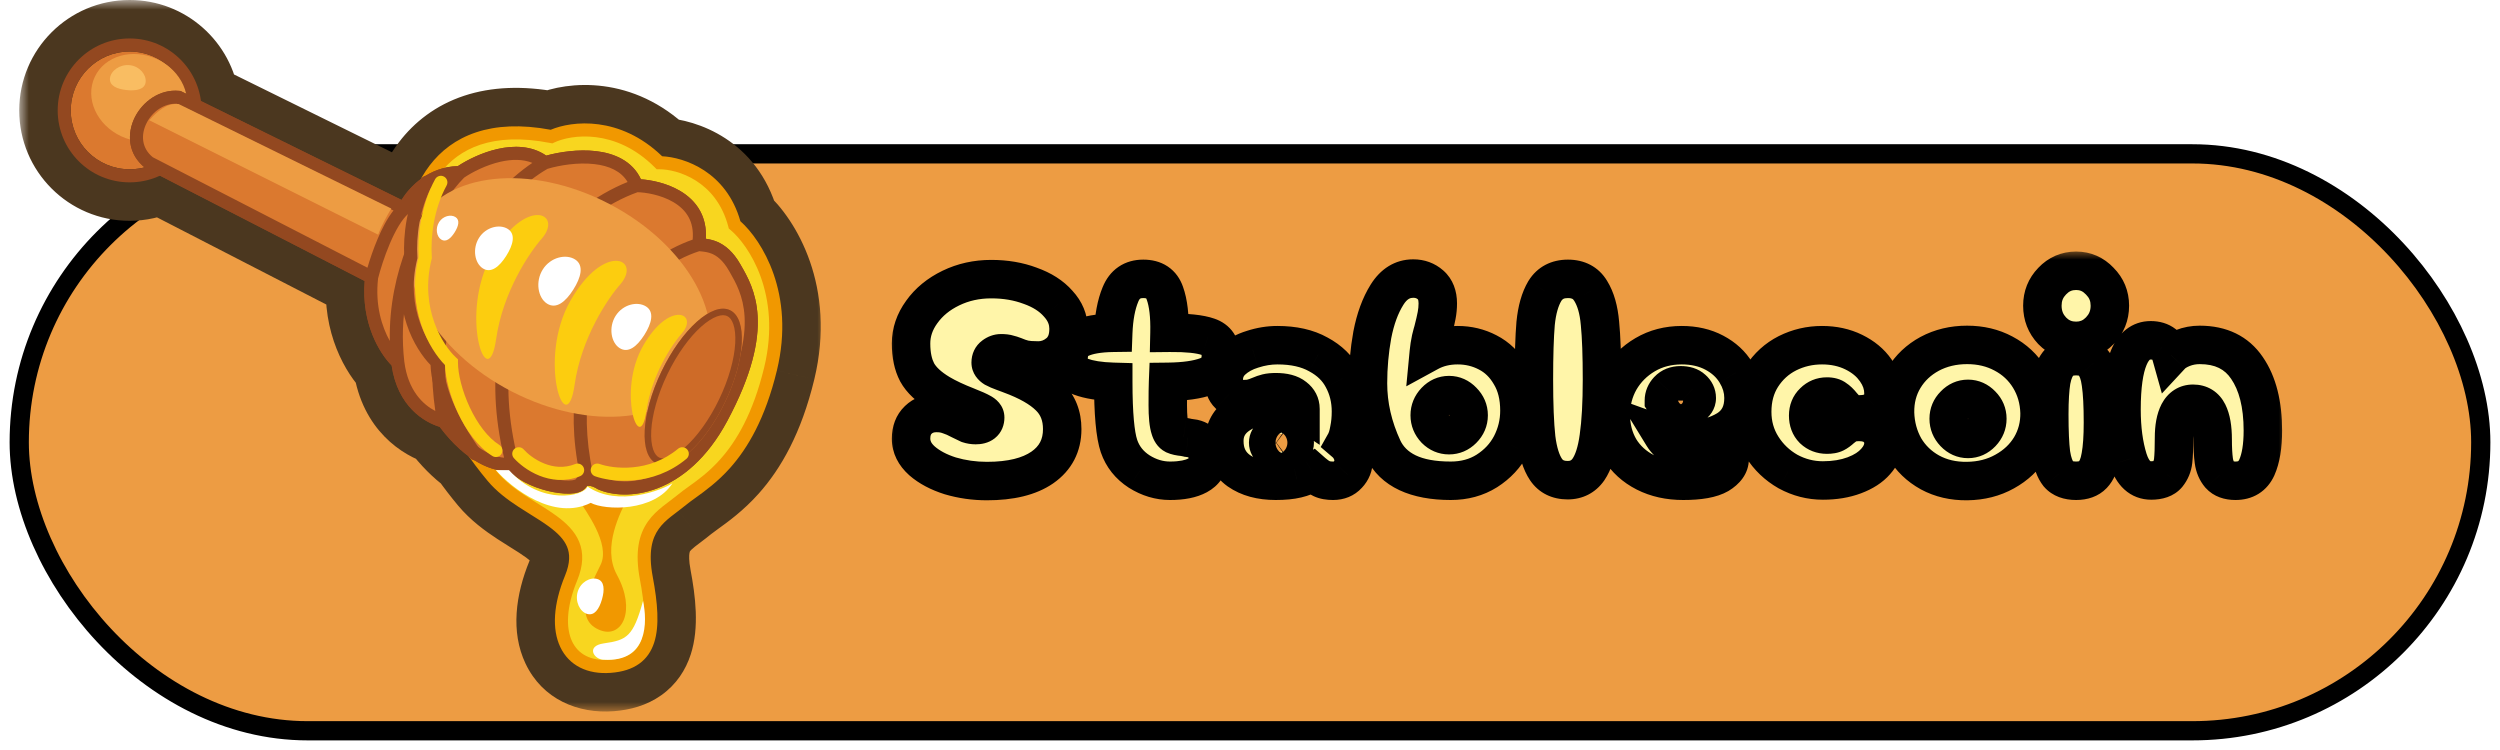 <svg width="130" height="39" viewBox="0 0 130 39" fill="none" xmlns="http://www.w3.org/2000/svg">
<g filter="url(#filter0_d_7_130)">
<rect x="1" y="5" width="128" height="30" rx="15" fill="#ED9C43"/>
<rect x="1" y="5" width="128" height="30" rx="15" stroke="black"/>
</g>
<mask id="path-2-outside-1_7_130" maskUnits="userSpaceOnUse" x="46" y="13" width="73" height="14" fill="black">
<rect fill="white" x="46" y="13" width="73" height="14"/>
<path d="M51.32 25.015C50.66 25.015 50.025 24.925 49.415 24.745C48.815 24.555 48.325 24.295 47.945 23.965C47.565 23.625 47.375 23.24 47.375 22.81C47.375 22.4 47.5 22.075 47.75 21.835C48 21.595 48.315 21.475 48.695 21.475C48.945 21.475 49.16 21.51 49.34 21.58C49.53 21.64 49.735 21.73 49.955 21.85C50.115 21.93 50.25 21.995 50.36 22.045C50.48 22.085 50.605 22.105 50.735 22.105C51.065 22.105 51.23 21.975 51.23 21.715C51.23 21.615 51.16 21.53 51.02 21.46C50.88 21.38 50.645 21.275 50.315 21.145C49.725 20.915 49.245 20.69 48.875 20.47C48.305 20.13 47.91 19.76 47.69 19.36C47.48 18.96 47.375 18.46 47.375 17.86C47.375 17.28 47.56 16.735 47.93 16.225C48.3 15.705 48.805 15.29 49.445 14.98C50.085 14.67 50.785 14.515 51.545 14.515C52.285 14.515 52.96 14.63 53.57 14.86C54.19 15.08 54.675 15.39 55.025 15.79C55.385 16.18 55.565 16.615 55.565 17.095C55.565 17.645 55.4 18.06 55.07 18.34C54.75 18.61 54.39 18.745 53.99 18.745C53.66 18.745 53.41 18.725 53.24 18.685C53.08 18.645 52.92 18.59 52.76 18.52C52.63 18.47 52.52 18.435 52.43 18.415C52.34 18.385 52.215 18.37 52.055 18.37C51.925 18.37 51.8 18.415 51.68 18.505C51.57 18.585 51.515 18.7 51.515 18.85C51.515 18.96 51.58 19.055 51.71 19.135C51.84 19.205 51.99 19.27 52.16 19.33C52.33 19.39 52.45 19.435 52.52 19.465C53.45 19.805 54.135 20.195 54.575 20.635C55.015 21.065 55.235 21.625 55.235 22.315C55.235 23.165 54.89 23.83 54.2 24.31C53.52 24.78 52.56 25.015 51.32 25.015ZM63.484 18.505C63.484 19.025 63.239 19.38 62.749 19.57C62.259 19.75 61.589 19.845 60.739 19.855C60.729 20.105 60.724 20.51 60.724 21.07C60.724 21.64 60.764 22.045 60.844 22.285C60.894 22.455 60.969 22.565 61.069 22.615C61.179 22.665 61.339 22.7 61.549 22.72C61.619 22.73 61.694 22.745 61.774 22.765C61.864 22.775 61.964 22.79 62.074 22.81C62.304 22.86 62.484 22.985 62.614 23.185C62.744 23.375 62.809 23.62 62.809 23.92C62.809 24.26 62.634 24.525 62.284 24.715C61.934 24.905 61.454 25 60.844 25C60.284 25 59.749 24.84 59.239 24.52C58.729 24.19 58.379 23.75 58.189 23.2C57.989 22.61 57.889 21.495 57.889 19.855C57.189 19.835 56.624 19.745 56.194 19.585C55.774 19.415 55.564 19.115 55.564 18.685C55.564 18.145 55.764 17.785 56.164 17.605C56.564 17.415 57.139 17.315 57.889 17.305C57.919 16.505 58.044 15.84 58.264 15.31C58.484 14.77 58.879 14.5 59.449 14.5C60.029 14.5 60.404 14.75 60.574 15.25C60.754 15.75 60.834 16.435 60.814 17.305C61.724 17.295 62.394 17.365 62.824 17.515C63.264 17.665 63.484 17.995 63.484 18.505ZM66.335 25C65.555 25 64.915 24.825 64.415 24.475C63.915 24.115 63.665 23.6 63.665 22.93C63.665 22.35 63.92 21.89 64.43 21.55C64.94 21.21 65.575 21.04 66.335 21.04C66.615 21.04 66.875 21.065 67.115 21.115C67.365 21.155 67.535 21.205 67.625 21.265C67.625 21.015 67.52 20.81 67.31 20.65C67.1 20.48 66.78 20.395 66.35 20.395C66.16 20.395 66.005 20.41 65.885 20.44C65.765 20.47 65.635 20.515 65.495 20.575C65.355 20.635 65.225 20.68 65.105 20.71C64.995 20.74 64.845 20.755 64.655 20.755C64.335 20.755 64.085 20.675 63.905 20.515C63.725 20.345 63.635 20.09 63.635 19.75C63.635 19.36 63.775 19.03 64.055 18.76C64.345 18.49 64.705 18.29 65.135 18.16C65.565 18.02 65.995 17.95 66.425 17.95C67.275 17.95 67.985 18.11 68.555 18.43C69.135 18.74 69.56 19.155 69.83 19.675C70.11 20.195 70.25 20.77 70.25 21.4C70.25 21.74 70.22 22.055 70.16 22.345C70.11 22.635 70.04 22.86 69.95 23.02C70.09 23.14 70.195 23.28 70.265 23.44C70.345 23.6 70.385 23.765 70.385 23.935C70.385 24.225 70.285 24.475 70.085 24.685C69.895 24.895 69.64 25 69.32 25C69.08 25 68.885 24.965 68.735 24.895C68.585 24.825 68.425 24.715 68.255 24.565C68.005 24.715 67.73 24.825 67.43 24.895C67.14 24.965 66.775 25 66.335 25ZM66.635 23.485C66.845 23.485 67.01 23.44 67.13 23.35C67.26 23.26 67.325 23.15 67.325 23.02C67.325 22.89 67.26 22.78 67.13 22.69C67.01 22.6 66.845 22.555 66.635 22.555C66.425 22.555 66.255 22.6 66.125 22.69C66.005 22.78 65.945 22.89 65.945 23.02C65.945 23.15 66.005 23.26 66.125 23.35C66.255 23.44 66.425 23.485 66.635 23.485ZM75.44 25C73.62 25 72.445 24.445 71.915 23.335C71.395 22.215 71.135 21.08 71.135 19.93C71.135 19.08 71.21 18.24 71.36 17.41C71.52 16.58 71.775 15.885 72.125 15.325C72.475 14.765 72.93 14.485 73.49 14.485C73.84 14.485 74.14 14.595 74.39 14.815C74.64 15.035 74.765 15.355 74.765 15.775C74.765 15.985 74.745 16.195 74.705 16.405C74.665 16.615 74.605 16.875 74.525 17.185C74.505 17.245 74.465 17.395 74.405 17.635C74.355 17.875 74.32 18.1 74.3 18.31C74.74 18.07 75.24 17.95 75.8 17.95C76.36 17.95 76.88 18.075 77.36 18.325C77.85 18.575 78.245 18.96 78.545 19.48C78.855 19.99 79.01 20.615 79.01 21.355C79.01 21.985 78.865 22.58 78.575 23.14C78.285 23.69 77.865 24.14 77.315 24.49C76.775 24.83 76.15 25 75.44 25ZM75.35 22.63C75.62 22.63 75.855 22.53 76.055 22.33C76.265 22.12 76.37 21.875 76.37 21.595C76.37 21.315 76.265 21.07 76.055 20.86C75.855 20.65 75.62 20.545 75.35 20.545C75.08 20.545 74.845 20.65 74.645 20.86C74.445 21.07 74.345 21.315 74.345 21.595C74.345 21.875 74.445 22.12 74.645 22.33C74.845 22.53 75.08 22.63 75.35 22.63ZM81.518 24.97C81.018 24.97 80.643 24.785 80.393 24.415C80.143 24.045 79.973 23.5 79.883 22.78C79.803 22.05 79.763 21.035 79.763 19.735C79.763 18.485 79.793 17.51 79.853 16.81C79.923 16.11 80.083 15.55 80.333 15.13C80.593 14.71 80.993 14.5 81.533 14.5C82.073 14.5 82.468 14.71 82.718 15.13C82.978 15.55 83.138 16.11 83.198 16.81C83.268 17.51 83.303 18.485 83.303 19.735C83.303 20.965 83.248 21.96 83.138 22.72C83.038 23.47 82.858 24.035 82.598 24.415C82.338 24.785 81.978 24.97 81.518 24.97ZM87.527 25C86.787 25 86.132 24.855 85.562 24.565C84.992 24.275 84.547 23.87 84.227 23.35C83.917 22.82 83.762 22.225 83.762 21.565C83.762 20.915 83.917 20.315 84.227 19.765C84.547 19.215 84.987 18.775 85.547 18.445C86.107 18.115 86.742 17.95 87.452 17.95C88.092 17.95 88.657 18.08 89.147 18.34C89.637 18.6 90.012 18.945 90.272 19.375C90.532 19.795 90.662 20.235 90.662 20.695C90.662 21.445 90.377 21.995 89.807 22.345C89.247 22.685 88.577 22.855 87.797 22.855C87.277 22.855 86.837 22.79 86.477 22.66C86.777 23.15 87.272 23.395 87.962 23.395C88.242 23.395 88.542 23.36 88.862 23.29C88.982 23.26 89.097 23.245 89.207 23.245C89.427 23.245 89.602 23.3 89.732 23.41C89.872 23.52 89.942 23.67 89.942 23.86C89.942 24.17 89.752 24.44 89.372 24.67C88.992 24.89 88.377 25 87.527 25ZM86.522 20.83C86.612 20.97 86.732 21.075 86.882 21.145C87.042 21.205 87.217 21.235 87.407 21.235C87.627 21.235 87.817 21.185 87.977 21.085C88.147 20.985 88.232 20.855 88.232 20.695C88.232 20.515 88.157 20.36 88.007 20.23C87.867 20.1 87.662 20.035 87.392 20.035C87.122 20.035 86.907 20.12 86.747 20.29C86.597 20.45 86.522 20.63 86.522 20.83ZM94.79 24.985C94.15 24.985 93.545 24.83 92.975 24.52C92.415 24.2 91.965 23.77 91.625 23.23C91.285 22.69 91.115 22.085 91.115 21.415C91.115 20.715 91.28 20.105 91.61 19.585C91.95 19.055 92.395 18.65 92.945 18.37C93.505 18.09 94.105 17.95 94.745 17.95C95.355 17.95 95.905 18.07 96.395 18.31C96.885 18.55 97.265 18.865 97.535 19.255C97.805 19.635 97.94 20.035 97.94 20.455C97.94 20.805 97.83 21.075 97.61 21.265C97.4 21.455 97.085 21.55 96.665 21.55C96.445 21.55 96.275 21.51 96.155 21.43C96.035 21.35 95.91 21.23 95.78 21.07C95.66 20.92 95.545 20.81 95.435 20.74C95.335 20.66 95.19 20.62 95 20.62C94.73 20.62 94.5 20.715 94.31 20.905C94.12 21.085 94.025 21.32 94.025 21.61C94.025 21.91 94.115 22.15 94.295 22.33C94.485 22.51 94.72 22.6 95 22.6C95.18 22.6 95.32 22.575 95.42 22.525C95.52 22.475 95.63 22.395 95.75 22.285C95.89 22.165 96.02 22.08 96.14 22.03C96.26 21.97 96.435 21.94 96.665 21.94C97.075 21.94 97.39 22.05 97.61 22.27C97.83 22.49 97.94 22.745 97.94 23.035C97.94 23.375 97.805 23.695 97.535 23.995C97.275 24.295 96.905 24.535 96.425 24.715C95.945 24.895 95.4 24.985 94.79 24.985ZM102.292 25.015C101.572 25.025 100.927 24.875 100.357 24.565C99.797 24.255 99.357 23.83 99.037 23.29C98.727 22.74 98.562 22.13 98.542 21.46C98.532 20.79 98.687 20.19 99.007 19.66C99.327 19.13 99.772 18.71 100.342 18.4C100.922 18.09 101.572 17.935 102.292 17.935C102.992 17.935 103.622 18.085 104.182 18.385C104.752 18.685 105.202 19.105 105.532 19.645C105.862 20.185 106.037 20.79 106.057 21.46C106.067 22.11 105.912 22.705 105.592 23.245C105.272 23.775 104.822 24.2 104.242 24.52C103.672 24.84 103.022 25.005 102.292 25.015ZM102.337 22.825C102.607 22.825 102.842 22.72 103.042 22.51C103.242 22.3 103.342 22.055 103.342 21.775C103.342 21.495 103.242 21.255 103.042 21.055C102.842 20.845 102.607 20.74 102.337 20.74C102.067 20.74 101.832 20.845 101.632 21.055C101.432 21.255 101.332 21.495 101.332 21.775C101.332 22.055 101.432 22.3 101.632 22.51C101.832 22.72 102.067 22.825 102.337 22.825ZM107.958 17.725C107.468 17.725 107.053 17.55 106.713 17.2C106.373 16.84 106.203 16.405 106.203 15.895C106.203 15.395 106.373 14.97 106.713 14.62C107.053 14.26 107.468 14.08 107.958 14.08C108.438 14.08 108.848 14.26 109.188 14.62C109.538 14.97 109.713 15.395 109.713 15.895C109.713 16.405 109.538 16.84 109.188 17.2C108.848 17.55 108.438 17.725 107.958 17.725ZM107.958 25C107.548 25 107.243 24.885 107.043 24.655C106.853 24.415 106.723 24.06 106.653 23.59C106.593 23.11 106.563 22.43 106.563 21.55C106.563 20.81 106.598 20.225 106.668 19.795C106.748 19.365 106.888 19.045 107.088 18.835C107.288 18.625 107.578 18.52 107.958 18.52C108.368 18.52 108.668 18.64 108.858 18.88C109.058 19.11 109.188 19.465 109.248 19.945C109.318 20.415 109.353 21.09 109.353 21.97C109.353 22.71 109.313 23.295 109.233 23.725C109.163 24.155 109.028 24.475 108.828 24.685C108.628 24.895 108.338 25 107.958 25ZM116.244 25C115.884 25 115.614 24.9 115.434 24.7C115.264 24.5 115.159 24.255 115.119 23.965C115.079 23.675 115.059 23.3 115.059 22.84C115.059 22.25 114.979 21.795 114.819 21.475C114.659 21.155 114.399 20.995 114.039 20.995C113.709 20.995 113.459 21.155 113.289 21.475C113.129 21.785 113.049 22.215 113.049 22.765C113.049 23.295 113.034 23.695 113.004 23.965C112.974 24.235 112.874 24.475 112.704 24.685C112.534 24.885 112.254 24.985 111.864 24.985C111.294 24.985 110.894 24.62 110.664 23.89C110.434 23.15 110.319 22.285 110.319 21.295C110.319 18.895 110.824 17.695 111.834 17.695C112.114 17.695 112.344 17.765 112.524 17.905C112.704 18.035 112.829 18.225 112.899 18.475C113.029 18.335 113.229 18.21 113.499 18.1C113.779 17.99 114.074 17.935 114.384 17.935C115.484 17.935 116.304 18.335 116.844 19.135C117.394 19.935 117.669 21.02 117.669 22.39C117.669 23.2 117.564 23.84 117.354 24.31C117.144 24.77 116.774 25 116.244 25Z"/>
</mask>
<path d="M51.32 25.015C50.66 25.015 50.025 24.925 49.415 24.745C48.815 24.555 48.325 24.295 47.945 23.965C47.565 23.625 47.375 23.24 47.375 22.81C47.375 22.4 47.5 22.075 47.75 21.835C48 21.595 48.315 21.475 48.695 21.475C48.945 21.475 49.16 21.51 49.34 21.58C49.53 21.64 49.735 21.73 49.955 21.85C50.115 21.93 50.25 21.995 50.36 22.045C50.48 22.085 50.605 22.105 50.735 22.105C51.065 22.105 51.23 21.975 51.23 21.715C51.23 21.615 51.16 21.53 51.02 21.46C50.88 21.38 50.645 21.275 50.315 21.145C49.725 20.915 49.245 20.69 48.875 20.47C48.305 20.13 47.91 19.76 47.69 19.36C47.48 18.96 47.375 18.46 47.375 17.86C47.375 17.28 47.56 16.735 47.93 16.225C48.3 15.705 48.805 15.29 49.445 14.98C50.085 14.67 50.785 14.515 51.545 14.515C52.285 14.515 52.96 14.63 53.57 14.86C54.19 15.08 54.675 15.39 55.025 15.79C55.385 16.18 55.565 16.615 55.565 17.095C55.565 17.645 55.4 18.06 55.07 18.34C54.75 18.61 54.39 18.745 53.99 18.745C53.66 18.745 53.41 18.725 53.24 18.685C53.08 18.645 52.92 18.59 52.76 18.52C52.63 18.47 52.52 18.435 52.43 18.415C52.34 18.385 52.215 18.37 52.055 18.37C51.925 18.37 51.8 18.415 51.68 18.505C51.57 18.585 51.515 18.7 51.515 18.85C51.515 18.96 51.58 19.055 51.71 19.135C51.84 19.205 51.99 19.27 52.16 19.33C52.33 19.39 52.45 19.435 52.52 19.465C53.45 19.805 54.135 20.195 54.575 20.635C55.015 21.065 55.235 21.625 55.235 22.315C55.235 23.165 54.89 23.83 54.2 24.31C53.52 24.78 52.56 25.015 51.32 25.015ZM63.484 18.505C63.484 19.025 63.239 19.38 62.749 19.57C62.259 19.75 61.589 19.845 60.739 19.855C60.729 20.105 60.724 20.51 60.724 21.07C60.724 21.64 60.764 22.045 60.844 22.285C60.894 22.455 60.969 22.565 61.069 22.615C61.179 22.665 61.339 22.7 61.549 22.72C61.619 22.73 61.694 22.745 61.774 22.765C61.864 22.775 61.964 22.79 62.074 22.81C62.304 22.86 62.484 22.985 62.614 23.185C62.744 23.375 62.809 23.62 62.809 23.92C62.809 24.26 62.634 24.525 62.284 24.715C61.934 24.905 61.454 25 60.844 25C60.284 25 59.749 24.84 59.239 24.52C58.729 24.19 58.379 23.75 58.189 23.2C57.989 22.61 57.889 21.495 57.889 19.855C57.189 19.835 56.624 19.745 56.194 19.585C55.774 19.415 55.564 19.115 55.564 18.685C55.564 18.145 55.764 17.785 56.164 17.605C56.564 17.415 57.139 17.315 57.889 17.305C57.919 16.505 58.044 15.84 58.264 15.31C58.484 14.77 58.879 14.5 59.449 14.5C60.029 14.5 60.404 14.75 60.574 15.25C60.754 15.75 60.834 16.435 60.814 17.305C61.724 17.295 62.394 17.365 62.824 17.515C63.264 17.665 63.484 17.995 63.484 18.505ZM66.335 25C65.555 25 64.915 24.825 64.415 24.475C63.915 24.115 63.665 23.6 63.665 22.93C63.665 22.35 63.92 21.89 64.43 21.55C64.94 21.21 65.575 21.04 66.335 21.04C66.615 21.04 66.875 21.065 67.115 21.115C67.365 21.155 67.535 21.205 67.625 21.265C67.625 21.015 67.52 20.81 67.31 20.65C67.1 20.48 66.78 20.395 66.35 20.395C66.16 20.395 66.005 20.41 65.885 20.44C65.765 20.47 65.635 20.515 65.495 20.575C65.355 20.635 65.225 20.68 65.105 20.71C64.995 20.74 64.845 20.755 64.655 20.755C64.335 20.755 64.085 20.675 63.905 20.515C63.725 20.345 63.635 20.09 63.635 19.75C63.635 19.36 63.775 19.03 64.055 18.76C64.345 18.49 64.705 18.29 65.135 18.16C65.565 18.02 65.995 17.95 66.425 17.95C67.275 17.95 67.985 18.11 68.555 18.43C69.135 18.74 69.56 19.155 69.83 19.675C70.11 20.195 70.25 20.77 70.25 21.4C70.25 21.74 70.22 22.055 70.16 22.345C70.11 22.635 70.04 22.86 69.95 23.02C70.09 23.14 70.195 23.28 70.265 23.44C70.345 23.6 70.385 23.765 70.385 23.935C70.385 24.225 70.285 24.475 70.085 24.685C69.895 24.895 69.64 25 69.32 25C69.08 25 68.885 24.965 68.735 24.895C68.585 24.825 68.425 24.715 68.255 24.565C68.005 24.715 67.73 24.825 67.43 24.895C67.14 24.965 66.775 25 66.335 25ZM66.635 23.485C66.845 23.485 67.01 23.44 67.13 23.35C67.26 23.26 67.325 23.15 67.325 23.02C67.325 22.89 67.26 22.78 67.13 22.69C67.01 22.6 66.845 22.555 66.635 22.555C66.425 22.555 66.255 22.6 66.125 22.69C66.005 22.78 65.945 22.89 65.945 23.02C65.945 23.15 66.005 23.26 66.125 23.35C66.255 23.44 66.425 23.485 66.635 23.485ZM75.44 25C73.62 25 72.445 24.445 71.915 23.335C71.395 22.215 71.135 21.08 71.135 19.93C71.135 19.08 71.21 18.24 71.36 17.41C71.52 16.58 71.775 15.885 72.125 15.325C72.475 14.765 72.93 14.485 73.49 14.485C73.84 14.485 74.14 14.595 74.39 14.815C74.64 15.035 74.765 15.355 74.765 15.775C74.765 15.985 74.745 16.195 74.705 16.405C74.665 16.615 74.605 16.875 74.525 17.185C74.505 17.245 74.465 17.395 74.405 17.635C74.355 17.875 74.32 18.1 74.3 18.31C74.74 18.07 75.24 17.95 75.8 17.95C76.36 17.95 76.88 18.075 77.36 18.325C77.85 18.575 78.245 18.96 78.545 19.48C78.855 19.99 79.01 20.615 79.01 21.355C79.01 21.985 78.865 22.58 78.575 23.14C78.285 23.69 77.865 24.14 77.315 24.49C76.775 24.83 76.15 25 75.44 25ZM75.35 22.63C75.62 22.63 75.855 22.53 76.055 22.33C76.265 22.12 76.37 21.875 76.37 21.595C76.37 21.315 76.265 21.07 76.055 20.86C75.855 20.65 75.62 20.545 75.35 20.545C75.08 20.545 74.845 20.65 74.645 20.86C74.445 21.07 74.345 21.315 74.345 21.595C74.345 21.875 74.445 22.12 74.645 22.33C74.845 22.53 75.08 22.63 75.35 22.63ZM81.518 24.97C81.018 24.97 80.643 24.785 80.393 24.415C80.143 24.045 79.973 23.5 79.883 22.78C79.803 22.05 79.763 21.035 79.763 19.735C79.763 18.485 79.793 17.51 79.853 16.81C79.923 16.11 80.083 15.55 80.333 15.13C80.593 14.71 80.993 14.5 81.533 14.5C82.073 14.5 82.468 14.71 82.718 15.13C82.978 15.55 83.138 16.11 83.198 16.81C83.268 17.51 83.303 18.485 83.303 19.735C83.303 20.965 83.248 21.96 83.138 22.72C83.038 23.47 82.858 24.035 82.598 24.415C82.338 24.785 81.978 24.97 81.518 24.97ZM87.527 25C86.787 25 86.132 24.855 85.562 24.565C84.992 24.275 84.547 23.87 84.227 23.35C83.917 22.82 83.762 22.225 83.762 21.565C83.762 20.915 83.917 20.315 84.227 19.765C84.547 19.215 84.987 18.775 85.547 18.445C86.107 18.115 86.742 17.95 87.452 17.95C88.092 17.95 88.657 18.08 89.147 18.34C89.637 18.6 90.012 18.945 90.272 19.375C90.532 19.795 90.662 20.235 90.662 20.695C90.662 21.445 90.377 21.995 89.807 22.345C89.247 22.685 88.577 22.855 87.797 22.855C87.277 22.855 86.837 22.79 86.477 22.66C86.777 23.15 87.272 23.395 87.962 23.395C88.242 23.395 88.542 23.36 88.862 23.29C88.982 23.26 89.097 23.245 89.207 23.245C89.427 23.245 89.602 23.3 89.732 23.41C89.872 23.52 89.942 23.67 89.942 23.86C89.942 24.17 89.752 24.44 89.372 24.67C88.992 24.89 88.377 25 87.527 25ZM86.522 20.83C86.612 20.97 86.732 21.075 86.882 21.145C87.042 21.205 87.217 21.235 87.407 21.235C87.627 21.235 87.817 21.185 87.977 21.085C88.147 20.985 88.232 20.855 88.232 20.695C88.232 20.515 88.157 20.36 88.007 20.23C87.867 20.1 87.662 20.035 87.392 20.035C87.122 20.035 86.907 20.12 86.747 20.29C86.597 20.45 86.522 20.63 86.522 20.83ZM94.79 24.985C94.15 24.985 93.545 24.83 92.975 24.52C92.415 24.2 91.965 23.77 91.625 23.23C91.285 22.69 91.115 22.085 91.115 21.415C91.115 20.715 91.28 20.105 91.61 19.585C91.95 19.055 92.395 18.65 92.945 18.37C93.505 18.09 94.105 17.95 94.745 17.95C95.355 17.95 95.905 18.07 96.395 18.31C96.885 18.55 97.265 18.865 97.535 19.255C97.805 19.635 97.94 20.035 97.94 20.455C97.94 20.805 97.83 21.075 97.61 21.265C97.4 21.455 97.085 21.55 96.665 21.55C96.445 21.55 96.275 21.51 96.155 21.43C96.035 21.35 95.91 21.23 95.78 21.07C95.66 20.92 95.545 20.81 95.435 20.74C95.335 20.66 95.19 20.62 95 20.62C94.73 20.62 94.5 20.715 94.31 20.905C94.12 21.085 94.025 21.32 94.025 21.61C94.025 21.91 94.115 22.15 94.295 22.33C94.485 22.51 94.72 22.6 95 22.6C95.18 22.6 95.32 22.575 95.42 22.525C95.52 22.475 95.63 22.395 95.75 22.285C95.89 22.165 96.02 22.08 96.14 22.03C96.26 21.97 96.435 21.94 96.665 21.94C97.075 21.94 97.39 22.05 97.61 22.27C97.83 22.49 97.94 22.745 97.94 23.035C97.94 23.375 97.805 23.695 97.535 23.995C97.275 24.295 96.905 24.535 96.425 24.715C95.945 24.895 95.4 24.985 94.79 24.985ZM102.292 25.015C101.572 25.025 100.927 24.875 100.357 24.565C99.797 24.255 99.357 23.83 99.037 23.29C98.727 22.74 98.562 22.13 98.542 21.46C98.532 20.79 98.687 20.19 99.007 19.66C99.327 19.13 99.772 18.71 100.342 18.4C100.922 18.09 101.572 17.935 102.292 17.935C102.992 17.935 103.622 18.085 104.182 18.385C104.752 18.685 105.202 19.105 105.532 19.645C105.862 20.185 106.037 20.79 106.057 21.46C106.067 22.11 105.912 22.705 105.592 23.245C105.272 23.775 104.822 24.2 104.242 24.52C103.672 24.84 103.022 25.005 102.292 25.015ZM102.337 22.825C102.607 22.825 102.842 22.72 103.042 22.51C103.242 22.3 103.342 22.055 103.342 21.775C103.342 21.495 103.242 21.255 103.042 21.055C102.842 20.845 102.607 20.74 102.337 20.74C102.067 20.74 101.832 20.845 101.632 21.055C101.432 21.255 101.332 21.495 101.332 21.775C101.332 22.055 101.432 22.3 101.632 22.51C101.832 22.72 102.067 22.825 102.337 22.825ZM107.958 17.725C107.468 17.725 107.053 17.55 106.713 17.2C106.373 16.84 106.203 16.405 106.203 15.895C106.203 15.395 106.373 14.97 106.713 14.62C107.053 14.26 107.468 14.08 107.958 14.08C108.438 14.08 108.848 14.26 109.188 14.62C109.538 14.97 109.713 15.395 109.713 15.895C109.713 16.405 109.538 16.84 109.188 17.2C108.848 17.55 108.438 17.725 107.958 17.725ZM107.958 25C107.548 25 107.243 24.885 107.043 24.655C106.853 24.415 106.723 24.06 106.653 23.59C106.593 23.11 106.563 22.43 106.563 21.55C106.563 20.81 106.598 20.225 106.668 19.795C106.748 19.365 106.888 19.045 107.088 18.835C107.288 18.625 107.578 18.52 107.958 18.52C108.368 18.52 108.668 18.64 108.858 18.88C109.058 19.11 109.188 19.465 109.248 19.945C109.318 20.415 109.353 21.09 109.353 21.97C109.353 22.71 109.313 23.295 109.233 23.725C109.163 24.155 109.028 24.475 108.828 24.685C108.628 24.895 108.338 25 107.958 25ZM116.244 25C115.884 25 115.614 24.9 115.434 24.7C115.264 24.5 115.159 24.255 115.119 23.965C115.079 23.675 115.059 23.3 115.059 22.84C115.059 22.25 114.979 21.795 114.819 21.475C114.659 21.155 114.399 20.995 114.039 20.995C113.709 20.995 113.459 21.155 113.289 21.475C113.129 21.785 113.049 22.215 113.049 22.765C113.049 23.295 113.034 23.695 113.004 23.965C112.974 24.235 112.874 24.475 112.704 24.685C112.534 24.885 112.254 24.985 111.864 24.985C111.294 24.985 110.894 24.62 110.664 23.89C110.434 23.15 110.319 22.285 110.319 21.295C110.319 18.895 110.824 17.695 111.834 17.695C112.114 17.695 112.344 17.765 112.524 17.905C112.704 18.035 112.829 18.225 112.899 18.475C113.029 18.335 113.229 18.21 113.499 18.1C113.779 17.99 114.074 17.935 114.384 17.935C115.484 17.935 116.304 18.335 116.844 19.135C117.394 19.935 117.669 21.02 117.669 22.39C117.669 23.2 117.564 23.84 117.354 24.31C117.144 24.77 116.774 25 116.244 25Z" fill="#FFF5A9"/>
<path d="M49.415 24.745L49.113 25.698L49.123 25.701L49.132 25.704L49.415 24.745ZM47.945 23.965L47.278 24.71L47.284 24.715L47.289 24.72L47.945 23.965ZM47.75 21.835L47.057 21.114L47.057 21.114L47.75 21.835ZM49.34 21.58L48.978 22.512L49.008 22.524L49.039 22.534L49.34 21.58ZM49.955 21.85L49.476 22.728L49.492 22.736L49.508 22.744L49.955 21.85ZM50.36 22.045L49.946 22.955L49.994 22.977L50.044 22.994L50.36 22.045ZM51.02 21.46L50.524 22.328L50.548 22.342L50.573 22.354L51.02 21.46ZM50.315 21.145L50.681 20.215L50.678 20.213L50.315 21.145ZM48.875 20.47L48.363 21.329L48.364 21.329L48.875 20.47ZM47.69 19.36L46.805 19.825L46.809 19.833L46.814 19.842L47.69 19.36ZM47.93 16.225L48.739 16.812L48.745 16.805L47.93 16.225ZM49.445 14.98L49.009 14.08L49.009 14.08L49.445 14.98ZM53.57 14.86L53.217 15.796L53.226 15.799L53.236 15.802L53.57 14.86ZM55.025 15.79L54.272 16.448L54.281 16.459L54.29 16.468L55.025 15.79ZM55.07 18.34L55.715 19.104L55.717 19.102L55.07 18.34ZM53.24 18.685L52.997 19.655L53.011 19.658L53.24 18.685ZM52.76 18.52L53.161 17.604L53.14 17.595L53.119 17.587L52.76 18.52ZM52.43 18.415L52.114 19.364L52.163 19.38L52.213 19.391L52.43 18.415ZM51.68 18.505L52.268 19.314L52.274 19.309L52.28 19.305L51.68 18.505ZM51.71 19.135L51.186 19.987L51.211 20.002L51.236 20.015L51.71 19.135ZM52.16 19.33L52.493 18.387L52.493 18.387L52.16 19.33ZM52.52 19.465L52.126 20.384L52.151 20.395L52.177 20.404L52.52 19.465ZM54.575 20.635L53.868 21.342L53.876 21.35L54.575 20.635ZM54.2 24.31L54.769 25.133L54.771 25.131L54.2 24.31ZM51.32 24.015C50.752 24.015 50.213 23.938 49.698 23.786L49.132 25.704C49.837 25.912 50.568 26.015 51.32 26.015V24.015ZM49.717 23.792C49.216 23.633 48.855 23.431 48.601 23.21L47.289 24.72C47.795 25.159 48.414 25.477 49.113 25.698L49.717 23.792ZM48.612 23.22C48.401 23.031 48.375 22.902 48.375 22.81H46.375C46.375 23.578 46.729 24.219 47.278 24.71L48.612 23.22ZM48.375 22.81C48.375 22.618 48.425 22.573 48.443 22.556L47.057 21.114C46.575 21.576 46.375 22.182 46.375 22.81H48.375ZM48.443 22.556C48.487 22.513 48.546 22.475 48.695 22.475V20.475C48.084 20.475 47.513 20.677 47.057 21.114L48.443 22.556ZM48.695 22.475C48.856 22.475 48.942 22.498 48.978 22.512L49.702 20.648C49.378 20.522 49.034 20.475 48.695 20.475V22.475ZM49.039 22.534C49.154 22.57 49.299 22.631 49.476 22.728L50.434 20.972C50.171 20.829 49.906 20.71 49.641 20.626L49.039 22.534ZM49.508 22.744C49.674 22.828 49.821 22.898 49.946 22.955L50.774 21.135C50.679 21.091 50.556 21.032 50.402 20.956L49.508 22.744ZM50.044 22.994C50.269 23.069 50.501 23.105 50.735 23.105V21.105C50.709 21.105 50.691 21.101 50.676 21.096L50.044 22.994ZM50.735 23.105C51.004 23.105 51.391 23.056 51.725 22.793C52.105 22.494 52.23 22.071 52.23 21.715H50.23C50.23 21.676 50.236 21.595 50.278 21.496C50.323 21.391 50.395 21.295 50.487 21.222C50.657 21.088 50.796 21.105 50.735 21.105V23.105ZM52.23 21.715C52.23 21.048 51.736 20.7 51.467 20.566L50.573 22.354C50.567 22.351 50.489 22.313 50.406 22.212C50.309 22.095 50.23 21.921 50.23 21.715H52.23ZM51.516 20.592C51.309 20.473 51.016 20.346 50.681 20.215L49.949 22.075C50.274 22.203 50.451 22.287 50.524 22.328L51.516 20.592ZM50.678 20.213C50.118 19.995 49.693 19.793 49.386 19.61L48.364 21.329C48.797 21.587 49.332 21.835 49.952 22.077L50.678 20.213ZM49.387 19.611C48.905 19.323 48.67 19.067 48.566 18.878L46.814 19.842C47.15 20.453 47.705 20.936 48.363 21.329L49.387 19.611ZM48.575 18.895C48.461 18.678 48.375 18.349 48.375 17.86H46.375C46.375 18.571 46.499 19.242 46.805 19.825L48.575 18.895ZM48.375 17.86C48.375 17.509 48.482 17.167 48.739 16.812L47.121 15.638C46.638 16.303 46.375 17.051 46.375 17.86H48.375ZM48.745 16.805C49.007 16.437 49.374 16.125 49.881 15.88L49.009 14.08C48.236 14.455 47.593 14.973 47.115 15.645L48.745 16.805ZM49.881 15.88C50.376 15.64 50.925 15.515 51.545 15.515V13.515C50.645 13.515 49.794 13.7 49.009 14.08L49.881 15.88ZM51.545 15.515C52.181 15.515 52.734 15.614 53.217 15.796L53.923 13.924C53.186 13.646 52.389 13.515 51.545 13.515V15.515ZM53.236 15.802C53.732 15.979 54.059 16.205 54.272 16.448L55.778 15.132C55.291 14.575 54.648 14.181 53.904 13.918L53.236 15.802ZM54.29 16.468C54.499 16.695 54.565 16.894 54.565 17.095H56.565C56.565 16.336 56.271 15.665 55.76 15.112L54.29 16.468ZM54.565 17.095C54.565 17.437 54.471 17.537 54.423 17.578L55.717 19.102C56.329 18.583 56.565 17.853 56.565 17.095H54.565ZM54.425 17.576C54.276 17.701 54.142 17.745 53.99 17.745V19.745C54.638 19.745 55.224 19.519 55.715 19.104L54.425 17.576ZM53.99 17.745C53.682 17.745 53.525 17.725 53.469 17.712L53.011 19.658C53.295 19.725 53.638 19.745 53.99 19.745V17.745ZM53.483 17.715C53.38 17.689 53.273 17.653 53.161 17.604L52.359 19.436C52.567 19.527 52.78 19.601 52.998 19.655L53.483 17.715ZM53.119 17.587C52.964 17.527 52.803 17.474 52.647 17.439L52.213 19.391C52.237 19.396 52.296 19.413 52.401 19.453L53.119 17.587ZM52.746 17.466C52.508 17.387 52.259 17.37 52.055 17.37V19.37C52.105 19.37 52.136 19.372 52.15 19.374C52.156 19.375 52.156 19.375 52.151 19.374C52.146 19.373 52.133 19.37 52.114 19.364L52.746 17.466ZM52.055 17.37C51.676 17.37 51.345 17.506 51.08 17.705L52.28 19.305C52.27 19.312 52.245 19.329 52.203 19.345C52.159 19.36 52.108 19.37 52.055 19.37V17.37ZM51.092 17.696C50.694 17.986 50.515 18.418 50.515 18.85H52.515C52.515 18.898 52.506 18.984 52.458 19.083C52.409 19.185 52.338 19.263 52.268 19.314L51.092 17.696ZM50.515 18.85C50.515 19.434 50.887 19.803 51.186 19.987L52.234 18.283C52.252 18.294 52.321 18.34 52.389 18.439C52.465 18.55 52.515 18.694 52.515 18.85H50.515ZM51.236 20.015C51.42 20.115 51.619 20.199 51.827 20.273L52.493 18.387C52.361 18.341 52.26 18.295 52.184 18.255L51.236 20.015ZM51.827 20.273C51.997 20.333 52.089 20.368 52.126 20.384L52.914 18.546C52.811 18.502 52.663 18.447 52.493 18.387L51.827 20.273ZM52.177 20.404C53.042 20.721 53.574 21.048 53.868 21.342L55.282 19.928C54.696 19.342 53.858 18.89 52.863 18.526L52.177 20.404ZM53.876 21.35C54.099 21.568 54.235 21.858 54.235 22.315H56.235C56.235 21.392 55.931 20.562 55.274 19.92L53.876 21.35ZM54.235 22.315C54.235 22.842 54.047 23.198 53.629 23.489L54.771 25.131C55.733 24.462 56.235 23.488 56.235 22.315H54.235ZM53.631 23.487C53.183 23.797 52.453 24.015 51.32 24.015V26.015C52.667 26.015 53.857 25.763 54.769 25.133L53.631 23.487ZM62.749 19.57L63.094 20.509L63.102 20.506L63.111 20.502L62.749 19.57ZM60.739 19.855L60.727 18.855L59.778 18.866L59.74 19.815L60.739 19.855ZM60.844 22.285L61.803 22.003L61.798 21.986L61.793 21.969L60.844 22.285ZM61.069 22.615L60.622 23.509L60.638 23.518L60.655 23.525L61.069 22.615ZM61.549 22.72L61.691 21.73L61.667 21.727L61.644 21.724L61.549 22.72ZM61.774 22.765L61.532 23.735L61.597 23.752L61.664 23.759L61.774 22.765ZM62.074 22.81L62.286 21.833L62.27 21.829L62.253 21.826L62.074 22.81ZM62.614 23.185L61.776 23.73L61.782 23.74L61.789 23.75L62.614 23.185ZM62.284 24.715L61.807 23.836L62.284 24.715ZM59.239 24.52L58.696 25.36L58.708 25.367L59.239 24.52ZM58.189 23.2L57.242 23.521L57.244 23.526L58.189 23.2ZM57.889 19.855H58.889V18.883L57.918 18.855L57.889 19.855ZM56.194 19.585L55.819 20.512L55.832 20.517L55.845 20.522L56.194 19.585ZM56.164 17.605L56.574 18.517L56.584 18.513L56.593 18.508L56.164 17.605ZM57.889 17.305L57.902 18.305L58.853 18.292L58.888 17.343L57.889 17.305ZM58.264 15.31L59.188 15.693L59.19 15.687L58.264 15.31ZM60.574 15.25L59.627 15.572L59.63 15.58L59.633 15.589L60.574 15.25ZM60.814 17.305L59.814 17.282L59.791 18.316L60.825 18.305L60.814 17.305ZM62.824 17.515L62.495 18.459L62.501 18.462L62.824 17.515ZM62.484 18.505C62.484 18.557 62.478 18.584 62.475 18.594C62.473 18.603 62.472 18.6 62.477 18.593C62.482 18.586 62.484 18.587 62.475 18.593C62.465 18.601 62.439 18.618 62.388 18.638L63.111 20.502C63.501 20.351 63.864 20.105 64.123 19.729C64.383 19.353 64.484 18.925 64.484 18.505H62.484ZM62.404 18.631C62.067 18.755 61.526 18.846 60.727 18.855L60.751 20.855C61.652 20.844 62.451 20.745 63.094 20.509L62.404 18.631ZM59.74 19.815C59.729 20.087 59.724 20.509 59.724 21.07H61.724C61.724 20.511 61.729 20.123 61.738 19.895L59.74 19.815ZM59.724 21.07C59.724 21.647 59.76 22.195 59.895 22.601L61.793 21.969C61.768 21.895 61.724 21.633 61.724 21.07H59.724ZM59.885 22.567C59.968 22.851 60.16 23.279 60.622 23.509L61.516 21.721C61.645 21.785 61.724 21.873 61.764 21.932C61.801 21.986 61.808 22.019 61.803 22.003L59.885 22.567ZM60.655 23.525C60.914 23.643 61.203 23.692 61.454 23.715L61.644 21.724C61.568 21.717 61.517 21.709 61.485 21.702C61.452 21.695 61.456 21.692 61.483 21.705L60.655 23.525ZM61.408 23.71C61.439 23.714 61.48 23.722 61.532 23.735L62.017 21.795C61.909 21.768 61.8 21.746 61.691 21.73L61.408 23.71ZM61.664 23.759C61.726 23.766 61.803 23.777 61.895 23.794L62.253 21.826C62.125 21.803 62.002 21.784 61.885 21.771L61.664 23.759ZM61.862 23.787C61.858 23.786 61.837 23.78 61.811 23.763C61.786 23.745 61.775 23.729 61.776 23.73L63.453 22.64C63.181 22.222 62.778 21.94 62.286 21.833L61.862 23.787ZM61.789 23.75C61.775 23.73 61.809 23.761 61.809 23.92H63.809C63.809 23.479 63.713 23.02 63.439 22.62L61.789 23.75ZM61.809 23.92C61.809 23.918 61.809 23.905 61.816 23.883C61.822 23.861 61.832 23.84 61.843 23.823C61.866 23.788 61.874 23.8 61.807 23.836L62.761 25.594C63.367 25.265 63.809 24.697 63.809 23.92H61.809ZM61.807 23.836C61.661 23.915 61.368 24 60.844 24V26C61.54 26 62.207 25.895 62.761 25.594L61.807 23.836ZM60.844 24C60.486 24 60.134 23.901 59.771 23.673L58.708 25.367C59.364 25.779 60.082 26 60.844 26V24ZM59.782 23.68C59.451 23.466 59.248 23.203 59.134 22.873L57.244 23.526C57.51 24.297 58.007 24.914 58.696 25.36L59.782 23.68ZM59.136 22.879C58.996 22.466 58.889 21.508 58.889 19.855H56.889C56.889 21.482 56.982 22.754 57.242 23.521L59.136 22.879ZM57.918 18.855C57.276 18.837 56.831 18.755 56.543 18.648L55.845 20.522C56.417 20.735 57.102 20.833 57.861 20.855L57.918 18.855ZM56.569 18.658C56.532 18.643 56.517 18.632 56.516 18.632C56.516 18.631 56.519 18.634 56.524 18.639C56.529 18.643 56.535 18.65 56.541 18.659C56.547 18.668 56.552 18.677 56.556 18.686C56.561 18.695 56.563 18.702 56.565 18.707C56.567 18.716 56.564 18.711 56.564 18.685H54.564C54.564 19.069 54.66 19.46 54.902 19.806C55.142 20.148 55.472 20.372 55.819 20.512L56.569 18.658ZM56.564 18.685C56.564 18.534 56.593 18.488 56.588 18.496C56.586 18.5 56.579 18.509 56.571 18.517C56.562 18.524 56.561 18.523 56.574 18.517L55.754 16.693C55.371 16.865 55.052 17.143 54.84 17.524C54.636 17.892 54.564 18.296 54.564 18.685H56.564ZM56.593 18.508C56.803 18.409 57.21 18.314 57.902 18.305L57.876 16.305C57.068 16.316 56.325 16.421 55.735 16.702L56.593 18.508ZM58.888 17.343C58.916 16.618 59.027 16.079 59.188 15.693L57.34 14.927C57.061 15.601 56.923 16.392 56.89 17.267L58.888 17.343ZM59.19 15.687C59.242 15.559 59.286 15.53 59.29 15.528C59.291 15.527 59.326 15.5 59.449 15.5V13.5C59.002 13.5 58.554 13.608 58.161 13.877C57.769 14.145 57.506 14.521 57.338 14.933L59.19 15.687ZM59.449 15.5C59.598 15.5 59.629 15.532 59.611 15.52C59.603 15.514 59.599 15.509 59.599 15.51C59.601 15.512 59.613 15.529 59.627 15.572L61.521 14.928C61.378 14.507 61.121 14.123 60.72 13.855C60.327 13.593 59.88 13.5 59.449 13.5V15.5ZM59.633 15.589C59.753 15.922 59.833 16.467 59.814 17.282L61.814 17.328C61.835 16.403 61.755 15.578 61.515 14.911L59.633 15.589ZM60.825 18.305C61.711 18.295 62.236 18.369 62.495 18.459L63.153 16.571C62.552 16.361 61.737 16.295 60.803 16.305L60.825 18.305ZM62.501 18.462C62.529 18.471 62.534 18.477 62.525 18.47C62.52 18.467 62.514 18.462 62.507 18.454C62.499 18.447 62.493 18.438 62.487 18.43C62.475 18.412 62.473 18.402 62.475 18.41C62.478 18.419 62.484 18.448 62.484 18.505H64.484C64.484 18.109 64.398 17.691 64.151 17.32C63.899 16.942 63.538 16.702 63.147 16.569L62.501 18.462ZM64.415 24.475L63.83 25.287L63.841 25.294L64.415 24.475ZM64.43 21.55L63.875 20.718L63.875 20.718L64.43 21.55ZM67.115 21.115L66.911 22.094L66.934 22.099L66.957 22.102L67.115 21.115ZM67.625 21.265L67.07 22.097L68.625 23.134V21.265H67.625ZM67.31 20.65L66.681 21.427L66.692 21.436L66.704 21.445L67.31 20.65ZM65.885 20.44L66.127 21.41L66.127 21.41L65.885 20.44ZM65.105 20.71L64.862 19.74L64.852 19.742L64.842 19.745L65.105 20.71ZM63.905 20.515L63.218 21.242L63.229 21.252L63.24 21.262L63.905 20.515ZM64.055 18.76L63.373 18.028L63.367 18.034L63.361 18.04L64.055 18.76ZM65.135 18.16L65.424 19.117L65.434 19.114L65.444 19.111L65.135 18.16ZM68.555 18.43L68.065 19.302L68.074 19.307L68.083 19.312L68.555 18.43ZM69.83 19.675L68.942 20.136L68.946 20.142L68.949 20.149L69.83 19.675ZM70.16 22.345L69.18 22.142L69.177 22.159L69.174 22.175L70.16 22.345ZM69.95 23.02L69.078 22.53L68.676 23.245L69.299 23.779L69.95 23.02ZM70.265 23.44L69.349 23.841L69.359 23.864L69.37 23.887L70.265 23.44ZM70.085 24.685L69.361 23.995L69.352 24.005L69.343 24.014L70.085 24.685ZM68.735 24.895L68.312 25.801L68.312 25.801L68.735 24.895ZM68.255 24.565L68.916 23.815L68.368 23.331L67.74 23.707L68.255 24.565ZM67.43 24.895L67.203 23.921L67.195 23.923L67.43 24.895ZM67.13 23.35L66.561 22.528L66.545 22.539L66.53 22.55L67.13 23.35ZM67.13 22.69L66.53 23.49L66.545 23.501L66.561 23.512L67.13 22.69ZM66.125 22.69L65.556 21.868L65.54 21.879L65.525 21.89L66.125 22.69ZM66.125 23.35L65.525 24.15L65.54 24.161L65.556 24.172L66.125 23.35ZM66.335 24C65.703 24 65.279 23.859 64.988 23.656L63.841 25.294C64.551 25.791 65.407 26 66.335 26V24ZM64.999 23.663C64.786 23.51 64.665 23.311 64.665 22.93H62.665C62.665 23.889 63.044 24.72 63.831 25.287L64.999 23.663ZM64.665 22.93C64.665 22.706 64.734 22.549 64.984 22.382L63.875 20.718C63.106 21.231 62.665 21.994 62.665 22.93H64.665ZM64.984 22.382C65.295 22.175 65.725 22.04 66.335 22.04V20.04C65.425 20.04 64.585 20.245 63.875 20.718L64.984 22.382ZM66.335 22.04C66.556 22.04 66.747 22.06 66.911 22.094L67.319 20.136C67.003 20.07 66.674 20.04 66.335 20.04V22.04ZM66.957 22.102C67.056 22.118 67.117 22.133 67.148 22.142C67.162 22.146 67.163 22.147 67.153 22.143C67.144 22.139 67.113 22.125 67.07 22.097L68.18 20.433C67.891 20.241 67.524 20.168 67.273 20.128L66.957 22.102ZM68.625 21.265C68.625 20.683 68.358 20.191 67.916 19.855L66.704 21.445C66.707 21.448 66.681 21.428 66.656 21.38C66.63 21.329 66.625 21.285 66.625 21.265H68.625ZM67.939 19.873C67.472 19.495 66.882 19.395 66.35 19.395V21.395C66.502 21.395 66.6 21.41 66.656 21.425C66.709 21.439 66.707 21.448 66.681 21.427L67.939 19.873ZM66.35 19.395C66.117 19.395 65.872 19.412 65.642 19.47L66.127 21.41C66.127 21.41 66.129 21.41 66.131 21.409C66.134 21.409 66.138 21.408 66.143 21.407C66.153 21.405 66.168 21.404 66.187 21.402C66.227 21.398 66.28 21.395 66.35 21.395V19.395ZM65.642 19.47C65.46 19.515 65.279 19.579 65.101 19.656L65.889 21.494C65.99 21.451 66.069 21.425 66.127 21.41L65.642 19.47ZM65.101 19.656C64.999 19.7 64.92 19.725 64.862 19.74L65.347 21.68C65.529 21.635 65.71 21.57 65.889 21.494L65.101 19.656ZM64.842 19.745C64.854 19.742 64.847 19.745 64.81 19.749C64.775 19.752 64.725 19.755 64.655 19.755V21.755C64.883 21.755 65.134 21.738 65.368 21.675L64.842 19.745ZM64.655 19.755C64.576 19.755 64.54 19.745 64.532 19.743C64.529 19.741 64.532 19.742 64.54 19.747C64.549 19.751 64.559 19.758 64.569 19.768L63.24 21.262C63.657 21.632 64.172 21.755 64.655 21.755V19.755ZM64.591 19.788C64.608 19.803 64.621 19.82 64.631 19.835C64.64 19.851 64.644 19.861 64.645 19.863C64.646 19.866 64.635 19.834 64.635 19.75H62.635C62.635 20.259 62.772 20.821 63.218 21.242L64.591 19.788ZM64.635 19.75C64.635 19.631 64.665 19.561 64.749 19.48L63.361 18.04C62.885 18.499 62.635 19.089 62.635 19.75H64.635ZM64.736 19.492C64.9 19.339 65.121 19.209 65.424 19.117L64.845 17.203C64.289 17.371 63.789 17.641 63.373 18.028L64.736 19.492ZM65.444 19.111C65.78 19.002 66.105 18.95 66.425 18.95V16.95C65.884 16.95 65.35 17.038 64.825 17.209L65.444 19.111ZM66.425 18.95C67.153 18.95 67.683 19.087 68.065 19.302L69.044 17.558C68.287 17.133 67.396 16.95 66.425 16.95V18.95ZM68.083 19.312C68.508 19.539 68.776 19.817 68.942 20.136L70.717 19.214C70.343 18.494 69.761 17.941 69.026 17.548L68.083 19.312ZM68.949 20.149C69.146 20.514 69.25 20.924 69.25 21.4H71.25C71.25 20.616 71.074 19.876 70.71 19.201L68.949 20.149ZM69.25 21.4C69.25 21.682 69.225 21.928 69.18 22.142L71.139 22.548C71.215 22.182 71.25 21.798 71.25 21.4H69.25ZM69.174 22.175C69.133 22.412 69.089 22.511 69.078 22.53L70.821 23.51C70.991 23.209 71.086 22.858 71.145 22.515L69.174 22.175ZM69.299 23.779C69.331 23.807 69.342 23.826 69.349 23.841L71.181 23.039C71.047 22.734 70.848 22.473 70.601 22.261L69.299 23.779ZM69.37 23.887C69.385 23.916 69.385 23.928 69.385 23.935H71.385C71.385 23.602 71.305 23.284 71.159 22.993L69.37 23.887ZM69.385 23.935C69.385 23.95 69.383 23.959 69.383 23.963C69.382 23.967 69.381 23.968 69.381 23.969C69.381 23.969 69.381 23.97 69.378 23.974C69.376 23.977 69.371 23.985 69.361 23.995L70.809 25.375C71.186 24.979 71.385 24.482 71.385 23.935H69.385ZM69.343 24.014C69.343 24.014 69.346 24.011 69.352 24.007C69.359 24.002 69.365 23.999 69.37 23.997C69.375 23.995 69.375 23.995 69.368 23.997C69.361 23.998 69.345 24 69.32 24V26C69.882 26 70.421 25.804 70.826 25.356L69.343 24.014ZM69.32 24C69.247 24 69.199 23.995 69.17 23.989C69.142 23.984 69.141 23.981 69.158 23.989L68.312 25.801C68.64 25.954 68.994 26 69.32 26V24ZM69.158 23.989C69.12 23.971 69.039 23.924 68.916 23.815L67.593 25.315C67.81 25.506 68.05 25.679 68.312 25.801L69.158 23.989ZM67.74 23.707C67.584 23.801 67.407 23.873 67.203 23.921L67.657 25.869C68.052 25.777 68.425 25.629 68.769 25.422L67.74 23.707ZM67.195 23.923C67.009 23.968 66.729 24 66.335 24V26C66.82 26 67.271 25.962 67.664 25.867L67.195 23.923ZM66.635 24.485C66.977 24.485 67.379 24.413 67.73 24.15L66.53 22.55C66.584 22.509 66.631 22.493 66.653 22.486C66.673 22.481 66.67 22.485 66.635 22.485V24.485ZM67.699 24.172C68.032 23.941 68.325 23.551 68.325 23.02H66.325C66.325 22.909 66.355 22.793 66.415 22.691C66.471 22.596 66.534 22.546 66.561 22.528L67.699 24.172ZM68.325 23.02C68.325 22.489 68.032 22.099 67.699 21.868L66.561 23.512C66.534 23.494 66.471 23.444 66.415 23.349C66.355 23.247 66.325 23.131 66.325 23.02H68.325ZM67.73 21.89C67.379 21.627 66.977 21.555 66.635 21.555V23.555C66.67 23.555 66.673 23.559 66.653 23.553C66.631 23.547 66.584 23.53 66.53 23.49L67.73 21.89ZM66.635 21.555C66.287 21.555 65.9 21.63 65.556 21.868L66.694 23.512C66.654 23.54 66.62 23.552 66.606 23.555C66.593 23.559 66.6 23.555 66.635 23.555V21.555ZM65.525 21.89C65.197 22.136 64.945 22.524 64.945 23.02H66.945C66.945 23.116 66.921 23.221 66.868 23.319C66.817 23.412 66.757 23.466 66.725 23.49L65.525 21.89ZM64.945 23.02C64.945 23.516 65.197 23.904 65.525 24.15L66.725 22.55C66.757 22.574 66.817 22.628 66.868 22.721C66.921 22.819 66.945 22.924 66.945 23.02H64.945ZM65.556 24.172C65.9 24.41 66.287 24.485 66.635 24.485V22.485C66.6 22.485 66.593 22.481 66.606 22.485C66.62 22.488 66.654 22.5 66.694 22.528L65.556 24.172ZM71.915 23.335L71.008 23.756L71.012 23.766L71.915 23.335ZM71.36 17.41L70.378 17.221L70.376 17.232L71.36 17.41ZM72.125 15.325L72.973 15.855L72.973 15.855L72.125 15.325ZM74.39 14.815L75.05 14.064L74.39 14.815ZM74.705 16.405L75.687 16.592L75.687 16.592L74.705 16.405ZM74.525 17.185L75.473 17.501L75.484 17.468L75.493 17.435L74.525 17.185ZM74.405 17.635L73.435 17.392L73.43 17.412L73.426 17.431L74.405 17.635ZM74.3 18.31L73.304 18.215L73.126 20.089L74.779 19.188L74.3 18.31ZM77.36 18.325L76.898 19.212L76.905 19.216L77.36 18.325ZM78.545 19.48L77.679 19.98L77.684 19.99L77.69 19.999L78.545 19.48ZM78.575 23.14L79.459 23.606L79.463 23.6L78.575 23.14ZM77.315 24.49L77.848 25.336L77.852 25.334L77.315 24.49ZM76.055 22.33L76.762 23.037L76.762 23.037L76.055 22.33ZM76.055 20.86L75.331 21.55L75.339 21.558L75.348 21.567L76.055 20.86ZM74.645 20.86L73.921 20.17L73.921 20.17L74.645 20.86ZM74.645 22.33L73.921 23.02L73.929 23.029L73.938 23.037L74.645 22.33ZM75.44 24C73.796 24 73.107 23.511 72.817 22.904L71.012 23.766C71.783 25.379 73.444 26 75.44 26V24ZM72.822 22.914C72.358 21.916 72.135 20.924 72.135 19.93H70.135C70.135 21.236 70.431 22.514 71.008 23.756L72.822 22.914ZM72.135 19.93C72.135 19.139 72.204 18.359 72.344 17.588L70.376 17.232C70.215 18.121 70.135 19.021 70.135 19.93H72.135ZM72.342 17.599C72.485 16.858 72.703 16.286 72.973 15.855L71.277 14.795C70.846 15.484 70.555 16.302 70.378 17.221L72.342 17.599ZM72.973 15.855C73.178 15.526 73.341 15.485 73.49 15.485V13.485C72.518 13.485 71.771 14.004 71.277 14.795L72.973 15.855ZM73.49 15.485C73.61 15.485 73.672 15.515 73.729 15.566L75.05 14.064C74.608 13.675 74.069 13.485 73.49 13.485V15.485ZM73.729 15.566C73.73 15.567 73.733 15.568 73.74 15.584C73.748 15.605 73.765 15.663 73.765 15.775H75.765C75.765 15.148 75.57 14.522 75.05 14.064L73.729 15.566ZM73.765 15.775C73.765 15.921 73.751 16.069 73.722 16.218L75.687 16.592C75.739 16.322 75.765 16.049 75.765 15.775H73.765ZM73.722 16.218C73.688 16.399 73.633 16.637 73.556 16.935L75.493 17.435C75.576 17.113 75.642 16.831 75.687 16.592L73.722 16.218ZM73.576 16.869C73.541 16.973 73.491 17.166 73.435 17.392L75.375 17.878C75.404 17.76 75.428 17.668 75.446 17.6C75.466 17.525 75.474 17.499 75.473 17.501L73.576 16.869ZM73.426 17.431C73.369 17.701 73.328 17.963 73.304 18.215L75.295 18.405C75.311 18.237 75.34 18.049 75.384 17.839L73.426 17.431ZM74.779 19.188C75.055 19.037 75.387 18.95 75.8 18.95V16.95C75.092 16.95 74.424 17.103 73.821 17.432L74.779 19.188ZM75.8 18.95C76.205 18.95 76.566 19.039 76.898 19.212L77.822 17.438C77.194 17.111 76.515 16.95 75.8 16.95V18.95ZM76.905 19.216C77.207 19.37 77.466 19.611 77.679 19.98L79.411 18.98C79.024 18.309 78.492 17.78 77.814 17.434L76.905 19.216ZM77.69 19.999C77.885 20.319 78.01 20.755 78.01 21.355H80.01C80.01 20.476 79.825 19.661 79.399 18.961L77.69 19.999ZM78.01 21.355C78.01 21.825 77.903 22.262 77.687 22.68L79.463 23.6C79.826 22.898 80.01 22.145 80.01 21.355H78.01ZM77.69 22.674C77.485 23.062 77.189 23.385 76.778 23.646L77.852 25.334C78.541 24.895 79.084 24.318 79.459 23.606L77.69 22.674ZM76.782 23.644C76.419 23.872 75.983 24 75.44 24V26C76.316 26 77.13 25.788 77.848 25.336L76.782 23.644ZM75.35 23.63C75.899 23.63 76.384 23.415 76.762 23.037L75.348 21.623C75.338 21.633 75.332 21.637 75.331 21.638C75.329 21.639 75.332 21.637 75.337 21.635C75.342 21.633 75.347 21.631 75.352 21.63C75.355 21.63 75.355 21.63 75.35 21.63V23.63ZM76.762 23.037C77.147 22.652 77.37 22.158 77.37 21.595H75.37C75.37 21.602 75.369 21.604 75.37 21.602C75.37 21.6 75.371 21.598 75.372 21.595C75.373 21.592 75.373 21.593 75.37 21.597C75.368 21.601 75.361 21.61 75.348 21.623L76.762 23.037ZM77.37 21.595C77.37 21.032 77.147 20.538 76.762 20.153L75.348 21.567C75.361 21.58 75.368 21.589 75.37 21.593C75.373 21.597 75.373 21.598 75.372 21.595C75.371 21.593 75.37 21.59 75.37 21.588C75.369 21.586 75.37 21.588 75.37 21.595H77.37ZM76.779 20.17C76.406 19.779 75.915 19.545 75.35 19.545V21.545C75.352 21.545 75.349 21.545 75.342 21.544C75.335 21.542 75.328 21.54 75.321 21.537C75.314 21.534 75.311 21.531 75.312 21.532C75.313 21.533 75.319 21.538 75.331 21.55L76.779 20.17ZM75.35 19.545C74.784 19.545 74.294 19.779 73.921 20.17L75.369 21.55C75.38 21.538 75.387 21.533 75.388 21.532C75.389 21.531 75.386 21.534 75.379 21.537C75.372 21.54 75.364 21.542 75.357 21.544C75.35 21.545 75.347 21.545 75.35 21.545V19.545ZM73.921 20.17C73.551 20.559 73.345 21.048 73.345 21.595H75.345C75.345 21.585 75.346 21.58 75.346 21.579C75.346 21.578 75.346 21.578 75.346 21.579C75.345 21.58 75.346 21.579 75.348 21.575C75.351 21.57 75.357 21.562 75.369 21.55L73.921 20.17ZM73.345 21.595C73.345 22.142 73.551 22.631 73.921 23.02L75.369 21.64C75.357 21.628 75.351 21.62 75.348 21.616C75.346 21.611 75.345 21.61 75.346 21.611C75.346 21.612 75.346 21.612 75.346 21.611C75.346 21.61 75.345 21.605 75.345 21.595H73.345ZM73.938 23.037C74.315 23.415 74.801 23.63 75.35 23.63V21.63C75.344 21.63 75.344 21.63 75.348 21.63C75.352 21.631 75.357 21.633 75.363 21.635C75.368 21.637 75.37 21.639 75.369 21.638C75.368 21.637 75.362 21.633 75.352 21.623L73.938 23.037ZM80.393 24.415L79.564 24.975L79.564 24.975L80.393 24.415ZM79.883 22.78L78.889 22.889L78.889 22.896L78.89 22.904L79.883 22.78ZM79.853 16.81L78.858 16.71L78.857 16.718L78.856 16.725L79.853 16.81ZM80.333 15.13L79.482 14.604L79.478 14.611L79.473 14.618L80.333 15.13ZM82.718 15.13L81.858 15.642L81.863 15.649L81.867 15.656L82.718 15.13ZM83.198 16.81L82.201 16.895L82.202 16.902L82.203 16.91L83.198 16.81ZM83.138 22.72L82.148 22.577L82.147 22.588L83.138 22.72ZM82.598 24.415L83.416 24.99L83.423 24.98L82.598 24.415ZM81.518 23.97C81.303 23.97 81.261 23.913 81.221 23.855L79.564 24.975C80.025 25.657 80.732 25.97 81.518 25.97V23.97ZM81.221 23.855C81.098 23.672 80.956 23.306 80.875 22.656L78.89 22.904C78.989 23.694 79.188 24.418 79.564 24.975L81.221 23.855ZM80.877 22.671C80.803 21.995 80.763 21.022 80.763 19.735H78.763C78.763 21.048 78.803 22.105 78.889 22.889L80.877 22.671ZM80.763 19.735C80.763 18.495 80.793 17.553 80.849 16.895L78.856 16.725C78.793 17.467 78.763 18.475 78.763 19.735H80.763ZM80.848 16.91C80.909 16.296 81.042 15.893 81.192 15.642L79.473 14.618C79.123 15.207 78.936 15.924 78.858 16.71L80.848 16.91ZM81.183 15.656C81.241 15.562 81.3 15.5 81.533 15.5V13.5C80.685 13.5 79.944 13.858 79.482 14.604L81.183 15.656ZM81.533 15.5C81.673 15.5 81.739 15.527 81.764 15.54C81.786 15.552 81.818 15.574 81.858 15.642L83.577 14.618C83.125 13.859 82.381 13.5 81.533 13.5V15.5ZM81.867 15.656C82.017 15.899 82.15 16.29 82.201 16.895L84.194 16.725C84.126 15.93 83.938 15.201 83.568 14.604L81.867 15.656ZM82.203 16.91C82.268 17.561 82.303 18.497 82.303 19.735H84.303C84.303 18.473 84.268 17.459 84.193 16.71L82.203 16.91ZM82.303 19.735C82.303 20.942 82.248 21.884 82.148 22.577L84.127 22.863C84.247 22.036 84.303 20.988 84.303 19.735H82.303ZM82.147 22.588C82.055 23.271 81.905 23.657 81.772 23.85L83.423 24.98C83.811 24.413 84.02 23.669 84.129 22.852L82.147 22.588ZM81.779 23.84C81.711 23.938 81.659 23.97 81.518 23.97V25.97C82.297 25.97 82.965 25.632 83.416 24.99L81.779 23.84ZM85.562 24.565L86.015 23.674L86.015 23.674L85.562 24.565ZM84.227 23.35L83.364 23.855L83.369 23.865L83.375 23.874L84.227 23.35ZM84.227 19.765L83.362 19.262L83.356 19.274L84.227 19.765ZM85.547 18.445L86.054 19.306L86.054 19.306L85.547 18.445ZM89.147 18.34L89.615 17.457L89.615 17.457L89.147 18.34ZM90.272 19.375L89.416 19.892L89.421 19.901L90.272 19.375ZM89.807 22.345L90.326 23.2L90.33 23.197L89.807 22.345ZM86.477 22.66L86.816 21.719L84.136 20.751L85.624 23.182L86.477 22.66ZM88.862 23.29L89.075 24.267L89.09 24.264L89.104 24.26L88.862 23.29ZM89.732 23.41L89.086 24.173L89.1 24.185L89.114 24.196L89.732 23.41ZM89.372 24.67L89.873 25.535L89.881 25.53L89.889 25.526L89.372 24.67ZM86.522 20.83H85.522V21.124L85.68 21.371L86.522 20.83ZM86.882 21.145L86.459 22.051L86.494 22.068L86.531 22.081L86.882 21.145ZM87.977 21.085L87.47 20.223L87.458 20.23L87.447 20.237L87.977 21.085ZM88.007 20.23L87.326 20.963L87.339 20.974L87.352 20.986L88.007 20.23ZM86.747 20.29L86.019 19.605L86.017 19.606L86.747 20.29ZM87.527 24C86.919 24 86.424 23.882 86.015 23.674L85.108 25.456C85.839 25.828 86.654 26 87.527 26V24ZM86.015 23.674C85.601 23.463 85.297 23.182 85.078 22.826L83.375 23.874C83.796 24.558 84.382 25.087 85.108 25.456L86.015 23.674ZM85.09 22.845C84.876 22.48 84.762 22.061 84.762 21.565H82.762C82.762 22.389 82.957 23.16 83.364 23.855L85.09 22.845ZM84.762 21.565C84.762 21.082 84.875 20.652 85.098 20.256L83.356 19.274C82.959 19.978 82.762 20.748 82.762 21.565H84.762ZM85.091 20.268C85.323 19.869 85.639 19.552 86.054 19.306L85.039 17.584C84.335 17.998 83.77 18.561 83.362 19.262L85.091 20.268ZM86.054 19.306C86.447 19.075 86.903 18.95 87.452 18.95V16.95C86.58 16.95 85.767 17.155 85.039 17.584L86.054 19.306ZM87.452 18.95C87.954 18.95 88.353 19.051 88.678 19.223L89.615 17.457C88.96 17.109 88.23 16.95 87.452 16.95V18.95ZM88.678 19.223C89.025 19.408 89.259 19.633 89.416 19.892L91.127 18.858C90.764 18.257 90.248 17.792 89.615 17.457L88.678 19.223ZM89.421 19.901C89.591 20.175 89.662 20.435 89.662 20.695H91.662C91.662 20.035 91.472 19.415 91.122 18.849L89.421 19.901ZM89.662 20.695C89.662 21.148 89.517 21.349 89.284 21.493L90.33 23.197C91.237 22.64 91.662 21.742 91.662 20.695H89.662ZM89.288 21.49C88.912 21.718 88.429 21.855 87.797 21.855V23.855C88.725 23.855 89.582 23.651 90.326 23.2L89.288 21.49ZM87.797 21.855C87.354 21.855 87.036 21.799 86.816 21.719L86.137 23.601C86.637 23.781 87.2 23.855 87.797 23.855V21.855ZM85.624 23.182C86.144 24.033 87.005 24.395 87.962 24.395V22.395C87.538 22.395 87.409 22.267 87.33 22.138L85.624 23.182ZM87.962 24.395C88.325 24.395 88.697 24.35 89.075 24.267L88.648 22.313C88.387 22.37 88.159 22.395 87.962 22.395V24.395ZM89.104 24.26C89.155 24.248 89.188 24.245 89.207 24.245V22.245C89.006 22.245 88.809 22.272 88.619 22.32L89.104 24.26ZM89.207 24.245C89.235 24.245 89.23 24.249 89.203 24.24C89.174 24.231 89.13 24.211 89.086 24.173L90.378 22.647C90.02 22.344 89.593 22.245 89.207 22.245V24.245ZM89.114 24.196C89.07 24.162 89.019 24.106 88.983 24.028C88.948 23.952 88.942 23.89 88.942 23.86H90.942C90.942 23.387 90.749 22.938 90.35 22.624L89.114 24.196ZM88.942 23.86C88.942 23.834 88.946 23.803 88.956 23.774C88.965 23.745 88.977 23.726 88.981 23.72C88.986 23.713 88.982 23.721 88.962 23.738C88.941 23.756 88.907 23.782 88.854 23.814L89.889 25.526C90.427 25.2 90.942 24.659 90.942 23.86H88.942ZM88.871 23.805C88.729 23.887 88.337 24 87.527 24V26C88.416 26 89.255 25.893 89.873 25.535L88.871 23.805ZM85.68 21.371C85.872 21.669 86.137 21.901 86.459 22.051L87.305 20.239C87.312 20.242 87.324 20.249 87.338 20.261C87.351 20.273 87.359 20.284 87.363 20.289L85.68 21.371ZM86.531 22.081C86.815 22.188 87.11 22.235 87.407 22.235V20.235C87.323 20.235 87.269 20.222 87.233 20.209L86.531 22.081ZM87.407 22.235C87.782 22.235 88.163 22.148 88.507 21.933L87.447 20.237C87.451 20.235 87.454 20.233 87.457 20.232C87.46 20.23 87.461 20.23 87.46 20.23C87.457 20.231 87.441 20.235 87.407 20.235V22.235ZM88.484 21.947C88.876 21.716 89.232 21.296 89.232 20.695H87.232C87.232 20.587 87.264 20.468 87.331 20.365C87.392 20.271 87.457 20.231 87.47 20.223L88.484 21.947ZM89.232 20.695C89.232 20.193 89.005 19.772 88.662 19.474L87.352 20.986C87.34 20.975 87.305 20.941 87.275 20.879C87.244 20.815 87.232 20.749 87.232 20.695H89.232ZM88.687 19.497C88.298 19.136 87.81 19.035 87.392 19.035V21.035C87.449 21.035 87.462 21.042 87.446 21.037C87.437 21.034 87.419 21.028 87.397 21.015C87.375 21.003 87.351 20.985 87.326 20.963L88.687 19.497ZM87.392 19.035C86.893 19.035 86.398 19.202 86.019 19.605L87.475 20.975C87.466 20.984 87.454 20.995 87.439 21.005C87.424 21.016 87.409 21.023 87.396 21.029C87.368 21.04 87.362 21.035 87.392 21.035V19.035ZM86.017 19.606C85.712 19.932 85.522 20.35 85.522 20.83H87.522C87.522 20.859 87.516 20.895 87.501 20.93C87.487 20.963 87.473 20.977 87.476 20.974L86.017 19.606ZM92.975 24.52L92.479 25.388L92.488 25.393L92.498 25.398L92.975 24.52ZM91.625 23.23L92.472 22.697L92.472 22.697L91.625 23.23ZM91.61 19.585L90.769 19.045L90.766 19.049L91.61 19.585ZM92.945 18.37L92.498 17.476L92.492 17.479L92.945 18.37ZM96.395 18.31L95.955 19.208L95.955 19.208L96.395 18.31ZM97.535 19.255L96.713 19.824L96.72 19.834L97.535 19.255ZM97.61 21.265L96.957 20.508L96.948 20.516L96.939 20.523L97.61 21.265ZM96.155 21.43L96.71 20.598L96.71 20.598L96.155 21.43ZM95.78 21.07L94.999 21.695L95.004 21.701L95.78 21.07ZM95.435 20.74L94.811 21.521L94.853 21.555L94.898 21.584L95.435 20.74ZM94.31 20.905L94.998 21.631L95.008 21.622L95.017 21.612L94.31 20.905ZM94.295 22.33L93.588 23.037L93.598 23.047L93.608 23.056L94.295 22.33ZM95.42 22.525L94.973 21.631L94.973 21.631L95.42 22.525ZM95.75 22.285L95.099 21.526L95.087 21.537L95.075 21.548L95.75 22.285ZM96.14 22.03L96.525 22.953L96.557 22.94L96.587 22.924L96.14 22.03ZM97.61 22.27L98.317 21.563L98.317 21.563L97.61 22.27ZM97.535 23.995L96.792 23.326L96.786 23.333L96.779 23.34L97.535 23.995ZM96.425 24.715L96.074 23.779L96.074 23.779L96.425 24.715ZM94.79 23.985C94.32 23.985 93.879 23.873 93.453 23.642L92.498 25.398C93.212 25.787 93.981 25.985 94.79 25.985V23.985ZM93.471 23.652C93.052 23.412 92.723 23.097 92.472 22.697L90.779 23.763C91.207 24.443 91.778 24.988 92.479 25.388L93.471 23.652ZM92.472 22.697C92.237 22.325 92.115 21.906 92.115 21.415H90.115C90.115 22.264 90.333 23.055 90.779 23.763L92.472 22.697ZM92.115 21.415C92.115 20.878 92.24 20.459 92.455 20.121L90.766 19.049C90.321 19.75 90.115 20.552 90.115 21.415H92.115ZM92.452 20.125C92.698 19.741 93.01 19.459 93.399 19.261L92.492 17.479C91.78 17.841 91.202 18.369 90.769 19.045L92.452 20.125ZM93.392 19.264C93.81 19.055 94.257 18.95 94.745 18.95V16.95C93.954 16.95 93.2 17.125 92.498 17.476L93.392 19.264ZM94.745 18.95C95.221 18.95 95.618 19.043 95.955 19.208L96.835 17.412C96.193 17.097 95.49 16.95 94.745 16.95V18.95ZM95.955 19.208C96.315 19.384 96.554 19.595 96.713 19.824L98.357 18.686C97.976 18.135 97.455 17.716 96.835 17.412L95.955 19.208ZM96.72 19.834C96.884 20.064 96.94 20.265 96.94 20.455H98.94C98.94 19.805 98.727 19.206 98.35 18.676L96.72 19.834ZM96.94 20.455C96.94 20.526 96.929 20.549 96.932 20.543C96.933 20.54 96.936 20.533 96.942 20.525C96.948 20.516 96.954 20.511 96.957 20.508L98.264 22.022C98.749 21.603 98.94 21.031 98.94 20.455H96.94ZM96.939 20.523C96.985 20.482 96.954 20.55 96.665 20.55V22.55C97.216 22.55 97.816 22.428 98.281 22.006L96.939 20.523ZM96.665 20.55C96.613 20.55 96.595 20.545 96.602 20.547C96.609 20.548 96.652 20.559 96.71 20.598L95.6 22.262C95.95 22.495 96.344 22.55 96.665 22.55V20.55ZM96.71 20.598C96.701 20.592 96.648 20.552 96.556 20.439L95.004 21.701C95.173 21.908 95.37 22.108 95.6 22.262L96.71 20.598ZM96.561 20.445C96.402 20.246 96.208 20.046 95.972 19.896L94.898 21.584C94.888 21.577 94.893 21.578 94.913 21.598C94.933 21.616 94.962 21.648 94.999 21.695L96.561 20.445ZM96.06 19.959C95.715 19.683 95.312 19.62 95 19.62V21.62C95.028 21.62 95.019 21.623 94.986 21.614C94.95 21.604 94.883 21.579 94.811 21.521L96.06 19.959ZM95 19.62C94.466 19.62 93.982 19.819 93.603 20.198L95.017 21.612C95.023 21.607 95.024 21.606 95.022 21.608C95.019 21.61 95.014 21.613 95.007 21.616C95 21.618 94.995 21.62 94.992 21.62C94.989 21.621 94.992 21.62 95 21.62V19.62ZM93.623 20.179C93.21 20.569 93.025 21.078 93.025 21.61H95.025C95.025 21.592 95.027 21.583 95.027 21.581C95.027 21.579 95.027 21.583 95.024 21.591C95.02 21.599 95.016 21.608 95.01 21.616C95.004 21.625 94.999 21.63 94.998 21.631L93.623 20.179ZM93.025 21.61C93.025 22.124 93.187 22.636 93.588 23.037L95.002 21.623C95.007 21.627 95.013 21.634 95.018 21.643C95.024 21.652 95.027 21.659 95.029 21.664C95.033 21.674 95.025 21.66 95.025 21.61H93.025ZM93.608 23.056C93.997 23.425 94.484 23.6 95 23.6V21.6C94.984 21.6 94.975 21.599 94.971 21.598C94.967 21.597 94.968 21.597 94.972 21.599C94.975 21.6 94.979 21.602 94.982 21.604C94.986 21.606 94.986 21.607 94.983 21.604L93.608 23.056ZM95 23.6C95.251 23.6 95.569 23.569 95.867 23.419L94.973 21.631C95.001 21.616 95.025 21.608 95.04 21.603C95.054 21.599 95.063 21.597 95.064 21.597C95.066 21.597 95.061 21.598 95.05 21.598C95.039 21.599 95.022 21.6 95 21.6V23.6ZM95.867 23.419C96.079 23.314 96.266 23.169 96.426 23.022L95.075 21.548C95.037 21.582 95.009 21.605 94.99 21.619C94.97 21.633 94.965 21.635 94.973 21.631L95.867 23.419ZM96.401 23.044C96.444 23.007 96.477 22.983 96.5 22.968C96.523 22.953 96.531 22.95 96.525 22.953L95.756 21.107C95.508 21.21 95.289 21.364 95.099 21.526L96.401 23.044ZM96.587 22.924C96.561 22.938 96.541 22.944 96.532 22.947C96.523 22.95 96.522 22.95 96.53 22.948C96.549 22.945 96.591 22.94 96.665 22.94V20.94C96.376 20.94 96.018 20.973 95.693 21.136L96.587 22.924ZM96.665 22.94C96.783 22.94 96.849 22.956 96.879 22.967C96.894 22.972 96.901 22.976 96.902 22.977C96.903 22.977 96.904 22.978 96.903 22.977C96.903 22.977 96.903 22.977 96.903 22.977C96.903 22.977 96.903 22.977 96.903 22.977L98.317 21.563C97.856 21.102 97.253 20.94 96.665 20.94V22.94ZM96.903 22.977C96.919 22.993 96.928 23.005 96.933 23.012C96.938 23.019 96.939 23.022 96.939 23.022C96.94 23.023 96.939 23.022 96.939 23.022C96.939 23.022 96.939 23.022 96.939 23.022C96.939 23.022 96.94 23.026 96.94 23.035H98.94C98.94 22.459 98.71 21.955 98.317 21.563L96.903 22.977ZM96.94 23.035C96.94 23.083 96.929 23.173 96.792 23.326L98.278 24.664C98.681 24.217 98.94 23.667 98.94 23.035H96.94ZM96.779 23.34C96.656 23.483 96.442 23.641 96.074 23.779L96.776 25.651C97.368 25.429 97.894 25.108 98.291 24.65L96.779 23.34ZM96.074 23.779C95.725 23.909 95.303 23.985 94.79 23.985V25.985C95.498 25.985 96.165 25.881 96.776 25.651L96.074 23.779ZM102.292 25.015L102.278 24.015L102.278 24.015L102.292 25.015ZM100.357 24.565L99.873 25.44L99.879 25.444L100.357 24.565ZM99.037 23.29L98.166 23.781L98.171 23.791L98.177 23.8L99.037 23.29ZM98.542 21.46L97.542 21.475L97.542 21.482L97.542 21.49L98.542 21.46ZM99.007 19.66L98.151 19.143L98.151 19.143L99.007 19.66ZM100.342 18.4L99.871 17.518L99.864 17.521L100.342 18.4ZM104.182 18.385L103.71 19.267L103.716 19.27L104.182 18.385ZM105.532 19.645L104.679 20.166L104.679 20.166L105.532 19.645ZM106.057 21.46L107.057 21.445L107.057 21.437L107.057 21.43L106.057 21.46ZM105.592 23.245L106.448 23.762L106.452 23.755L105.592 23.245ZM104.242 24.52L103.759 23.644L103.752 23.648L104.242 24.52ZM103.042 21.055L102.318 21.745L102.326 21.753L102.335 21.762L103.042 21.055ZM101.632 21.055L102.339 21.762L102.348 21.753L102.356 21.745L101.632 21.055ZM101.632 22.51L100.908 23.2L100.908 23.2L101.632 22.51ZM102.278 24.015C101.71 24.023 101.238 23.906 100.835 23.686L99.879 25.444C100.616 25.844 101.434 26.027 102.306 26.015L102.278 24.015ZM100.841 23.69C100.434 23.464 100.125 23.164 99.897 22.78L98.177 23.8C98.589 24.496 99.16 25.046 99.873 25.44L100.841 23.69ZM99.908 22.799C99.683 22.399 99.557 21.949 99.541 21.43L97.542 21.49C97.567 22.311 97.771 23.081 98.166 23.781L99.908 22.799ZM99.542 21.445C99.534 20.946 99.648 20.533 99.863 20.177L98.151 19.143C97.726 19.847 97.529 20.634 97.542 21.475L99.542 21.445ZM99.863 20.177C100.087 19.806 100.398 19.508 100.82 19.279L99.864 17.521C99.146 17.912 98.567 18.454 98.151 19.143L99.863 20.177ZM100.813 19.282C101.235 19.057 101.721 18.935 102.292 18.935V16.935C101.423 16.935 100.609 17.123 99.871 17.518L100.813 19.282ZM102.292 18.935C102.844 18.935 103.309 19.052 103.71 19.267L104.654 17.503C103.935 17.118 103.14 16.935 102.292 16.935V18.935ZM103.716 19.27C104.13 19.488 104.444 19.783 104.679 20.166L106.385 19.123C105.959 18.427 105.374 17.883 104.648 17.5L103.716 19.27ZM104.679 20.166C104.913 20.549 105.042 20.983 105.057 21.49L107.057 21.43C107.032 20.597 106.811 19.821 106.385 19.123L104.679 20.166ZM105.057 21.475C105.064 21.948 104.954 22.36 104.732 22.735L106.452 23.755C106.87 23.05 107.07 22.272 107.057 21.445L105.057 21.475ZM104.736 22.728C104.513 23.097 104.196 23.403 103.759 23.644L104.725 25.396C105.448 24.997 106.031 24.453 106.448 23.762L104.736 22.728ZM103.752 23.648C103.344 23.877 102.861 24.007 102.278 24.015L102.306 26.015C103.183 26.003 104 25.803 104.732 25.392L103.752 23.648ZM102.337 23.825C102.902 23.825 103.393 23.591 103.766 23.2L102.318 21.82C102.307 21.832 102.3 21.837 102.299 21.838C102.298 21.839 102.301 21.836 102.308 21.833C102.315 21.83 102.322 21.828 102.329 21.826C102.336 21.825 102.339 21.825 102.337 21.825V23.825ZM103.766 23.2C104.136 22.811 104.342 22.322 104.342 21.775H102.342C102.342 21.785 102.341 21.79 102.341 21.791C102.341 21.792 102.341 21.792 102.341 21.791C102.341 21.79 102.341 21.791 102.338 21.796C102.336 21.8 102.329 21.808 102.318 21.82L103.766 23.2ZM104.342 21.775C104.342 21.227 104.134 20.733 103.749 20.348L102.335 21.762C102.344 21.771 102.347 21.776 102.347 21.776C102.347 21.776 102.346 21.774 102.344 21.77C102.342 21.765 102.341 21.762 102.341 21.761C102.341 21.761 102.342 21.765 102.342 21.775H104.342ZM103.766 20.365C103.393 19.974 102.902 19.74 102.337 19.74V21.74C102.339 21.74 102.336 21.74 102.329 21.739C102.322 21.737 102.315 21.735 102.308 21.732C102.301 21.729 102.298 21.726 102.299 21.727C102.3 21.728 102.307 21.733 102.318 21.745L103.766 20.365ZM102.337 19.74C101.772 19.74 101.281 19.974 100.908 20.365L102.356 21.745C102.367 21.733 102.374 21.728 102.375 21.727C102.376 21.726 102.373 21.729 102.366 21.732C102.359 21.735 102.352 21.737 102.345 21.739C102.338 21.74 102.335 21.74 102.337 21.74V19.74ZM100.925 20.348C100.539 20.733 100.332 21.227 100.332 21.775H102.332C102.332 21.765 102.333 21.761 102.333 21.761C102.333 21.762 102.332 21.765 102.33 21.77C102.328 21.774 102.327 21.776 102.327 21.776C102.327 21.776 102.33 21.771 102.339 21.762L100.925 20.348ZM100.332 21.775C100.332 22.322 100.538 22.811 100.908 23.2L102.356 21.82C102.344 21.808 102.338 21.8 102.336 21.796C102.333 21.791 102.332 21.79 102.333 21.791C102.333 21.792 102.333 21.792 102.333 21.791C102.333 21.79 102.332 21.785 102.332 21.775H100.332ZM100.908 23.2C101.281 23.591 101.772 23.825 102.337 23.825V21.825C102.335 21.825 102.338 21.825 102.345 21.826C102.352 21.828 102.359 21.83 102.366 21.833C102.373 21.836 102.376 21.839 102.375 21.838C102.374 21.837 102.367 21.832 102.356 21.82L100.908 23.2ZM106.713 17.2L105.986 17.887L105.996 17.897L106.713 17.2ZM106.713 14.62L107.43 15.317L107.44 15.307L106.713 14.62ZM109.188 14.62L108.461 15.307L108.471 15.317L108.481 15.327L109.188 14.62ZM109.188 17.2L108.471 16.503L108.471 16.503L109.188 17.2ZM107.043 24.655L106.259 25.276L106.273 25.294L106.289 25.311L107.043 24.655ZM106.653 23.59L105.661 23.714L105.662 23.726L105.664 23.737L106.653 23.59ZM106.668 19.795L105.685 19.612L105.683 19.623L105.681 19.634L106.668 19.795ZM107.088 18.835L107.812 19.525L107.812 19.525L107.088 18.835ZM108.858 18.88L108.074 19.501L108.088 19.519L108.104 19.536L108.858 18.88ZM109.248 19.945L108.256 20.069L108.257 20.081L108.259 20.092L109.248 19.945ZM109.233 23.725L108.25 23.542L108.248 23.553L108.246 23.564L109.233 23.725ZM108.828 24.685L108.104 23.995L108.104 23.995L108.828 24.685ZM107.958 16.725C107.737 16.725 107.581 16.659 107.43 16.503L105.996 17.897C106.525 18.442 107.199 18.725 107.958 18.725V16.725ZM107.44 16.513C107.281 16.345 107.203 16.158 107.203 15.895H105.203C105.203 16.652 105.465 17.335 105.986 17.887L107.44 16.513ZM107.203 15.895C107.203 15.648 107.277 15.475 107.43 15.317L105.996 13.923C105.47 14.465 105.203 15.142 105.203 15.895H107.203ZM107.44 15.307C107.593 15.144 107.747 15.08 107.958 15.08V13.08C107.19 13.08 106.513 13.376 105.986 13.933L107.44 15.307ZM107.958 15.08C108.153 15.08 108.303 15.139 108.461 15.307L109.915 13.933C109.393 13.38 108.723 13.08 107.958 13.08V15.08ZM108.481 15.327C108.641 15.487 108.713 15.657 108.713 15.895H110.713C110.713 15.133 110.435 14.453 109.895 13.913L108.481 15.327ZM108.713 15.895C108.713 16.149 108.636 16.333 108.471 16.503L109.905 17.897C110.44 17.347 110.713 16.661 110.713 15.895H108.713ZM108.471 16.503C108.316 16.663 108.163 16.725 107.958 16.725V18.725C108.713 18.725 109.381 18.437 109.905 17.897L108.471 16.503ZM107.958 24C107.844 24 107.79 23.984 107.775 23.978C107.768 23.976 107.77 23.976 107.777 23.98C107.784 23.985 107.792 23.992 107.798 23.999L106.289 25.311C106.738 25.828 107.364 26 107.958 26V24ZM107.827 24.034C107.79 23.987 107.699 23.827 107.642 23.443L105.664 23.737C105.747 24.293 105.916 24.843 106.259 25.276L107.827 24.034ZM107.645 23.466C107.593 23.048 107.563 22.416 107.563 21.55H105.563C105.563 22.444 105.593 23.172 105.661 23.714L107.645 23.466ZM107.563 21.55C107.563 20.832 107.598 20.308 107.655 19.956L105.681 19.634C105.599 20.142 105.563 20.788 105.563 21.55H107.563ZM107.651 19.978C107.713 19.648 107.798 19.54 107.812 19.525L106.364 18.145C105.979 18.55 105.784 19.082 105.685 19.612L107.651 19.978ZM107.812 19.525C107.807 19.53 107.801 19.535 107.796 19.538C107.791 19.542 107.79 19.541 107.796 19.539C107.81 19.534 107.858 19.52 107.958 19.52V17.52C107.393 17.52 106.806 17.681 106.364 18.145L107.812 19.525ZM107.958 19.52C108.069 19.52 108.114 19.537 108.119 19.538C108.121 19.539 108.114 19.536 108.103 19.528C108.092 19.52 108.082 19.51 108.074 19.501L109.642 18.259C109.203 17.704 108.562 17.52 107.958 17.52V19.52ZM108.104 19.536C108.117 19.552 108.207 19.68 108.256 20.069L110.24 19.821C110.169 19.25 109.999 18.668 109.613 18.224L108.104 19.536ZM108.259 20.092C108.318 20.489 108.353 21.105 108.353 21.97H110.353C110.353 21.075 110.318 20.341 110.237 19.798L108.259 20.092ZM108.353 21.97C108.353 22.684 108.314 23.2 108.25 23.542L110.216 23.908C110.313 23.39 110.353 22.735 110.353 21.97H108.353ZM108.246 23.564C108.193 23.889 108.111 23.988 108.104 23.995L109.552 25.375C109.945 24.962 110.133 24.421 110.22 23.886L108.246 23.564ZM108.104 23.995C108.109 23.99 108.115 23.985 108.12 23.982C108.126 23.978 108.127 23.979 108.12 23.981C108.106 23.986 108.058 24 107.958 24V26C108.523 26 109.11 25.839 109.552 25.375L108.104 23.995ZM115.434 24.7L114.672 25.348L114.682 25.358L114.691 25.369L115.434 24.7ZM115.119 23.965L116.11 23.828L116.11 23.828L115.119 23.965ZM113.289 21.475L112.406 21.006L112.401 21.016L113.289 21.475ZM113.004 23.965L112.01 23.855L112.01 23.855L113.004 23.965ZM112.704 24.685L113.466 25.333L113.474 25.323L113.482 25.314L112.704 24.685ZM110.664 23.89L109.709 24.187L109.711 24.191L110.664 23.89ZM112.524 17.905L111.91 18.694L111.924 18.705L111.939 18.716L112.524 17.905ZM112.899 18.475L111.936 18.745L112.418 20.463L113.632 19.155L112.899 18.475ZM113.499 18.1L113.134 17.169L113.122 17.174L113.499 18.1ZM116.844 19.135L116.015 19.695L116.02 19.701L116.844 19.135ZM117.354 24.31L118.264 24.725L118.267 24.718L117.354 24.31ZM116.244 24C116.154 24 116.119 23.987 116.119 23.987C116.12 23.988 116.128 23.991 116.141 23.999C116.154 24.008 116.167 24.019 116.178 24.031L114.691 25.369C115.119 25.844 115.701 26 116.244 26V24ZM116.196 24.052C116.164 24.014 116.127 23.952 116.11 23.828L114.129 24.102C114.192 24.558 114.365 24.986 114.672 25.348L116.196 24.052ZM116.11 23.828C116.079 23.602 116.059 23.277 116.059 22.84H114.059C114.059 23.323 114.08 23.748 114.129 24.102L116.11 23.828ZM116.059 22.84C116.059 22.184 115.974 21.549 115.714 21.028L113.925 21.922C113.984 22.041 114.059 22.316 114.059 22.84H116.059ZM115.714 21.028C115.565 20.73 115.343 20.457 115.028 20.263C114.714 20.07 114.371 19.995 114.039 19.995V21.995C114.055 21.995 114.054 21.997 114.041 21.993C114.026 21.989 114.004 21.982 113.98 21.967C113.956 21.952 113.939 21.936 113.928 21.924C113.918 21.912 113.918 21.909 113.925 21.922L115.714 21.028ZM114.039 19.995C113.705 19.995 113.369 20.078 113.065 20.273C112.767 20.464 112.554 20.727 112.406 21.006L114.172 21.944C114.194 21.903 114.192 21.926 114.143 21.957C114.12 21.972 114.096 21.983 114.073 21.989C114.051 21.995 114.038 21.995 114.039 21.995V19.995ZM112.401 21.016C112.137 21.527 112.049 22.138 112.049 22.765H114.049C114.049 22.292 114.121 22.043 114.178 21.934L112.401 21.016ZM112.049 22.765C112.049 23.286 112.034 23.641 112.01 23.855L113.998 24.075C114.035 23.749 114.049 23.304 114.049 22.765H112.049ZM112.01 23.855C112.001 23.936 111.976 23.995 111.927 24.056L113.482 25.314C113.773 24.955 113.947 24.534 113.998 24.075L112.01 23.855ZM111.942 24.037C111.962 24.014 111.983 23.997 112.002 23.984C112.02 23.972 112.031 23.968 112.03 23.968C112.029 23.969 112.017 23.973 111.989 23.977C111.96 23.981 111.92 23.985 111.864 23.985V25.985C112.403 25.985 113.029 25.847 113.466 25.333L111.942 24.037ZM111.864 23.985C111.847 23.985 111.835 23.984 111.829 23.983C111.826 23.982 111.824 23.982 111.823 23.981C111.821 23.981 111.821 23.981 111.821 23.981C111.821 23.981 111.821 23.981 111.821 23.981C111.821 23.981 111.821 23.981 111.821 23.981C111.82 23.98 111.817 23.978 111.811 23.973C111.784 23.948 111.701 23.852 111.618 23.59L109.711 24.191C109.858 24.658 110.09 25.109 110.463 25.45C110.857 25.81 111.344 25.985 111.864 25.985V23.985ZM111.619 23.593C111.426 22.972 111.319 22.211 111.319 21.295H109.319C109.319 22.359 109.443 23.328 109.709 24.187L111.619 23.593ZM111.319 21.295C111.319 20.135 111.446 19.396 111.62 18.983C111.702 18.786 111.773 18.719 111.792 18.704C111.797 18.701 111.796 18.695 111.834 18.695V16.695C111.367 16.695 110.925 16.84 110.551 17.136C110.191 17.421 109.946 17.804 109.776 18.207C109.445 18.994 109.319 20.055 109.319 21.295H111.319ZM111.834 18.695C111.892 18.695 111.919 18.702 111.926 18.704C111.93 18.706 111.922 18.703 111.91 18.694L113.138 17.116C112.746 16.81 112.285 16.695 111.834 16.695V18.695ZM111.939 18.716C111.934 18.712 111.93 18.708 111.925 18.704C111.921 18.699 111.918 18.696 111.918 18.695C111.916 18.692 111.925 18.705 111.936 18.745L113.862 18.205C113.742 17.776 113.503 17.378 113.11 17.094L111.939 18.716ZM113.632 19.155C113.625 19.163 113.635 19.151 113.677 19.124C113.718 19.098 113.783 19.064 113.877 19.026L113.122 17.174C112.781 17.313 112.434 17.506 112.167 17.794L113.632 19.155ZM113.865 19.031C114.025 18.968 114.196 18.935 114.384 18.935V16.935C113.953 16.935 113.534 17.012 113.134 17.169L113.865 19.031ZM114.384 18.935C115.206 18.935 115.69 19.212 116.015 19.695L117.673 18.576C116.919 17.458 115.763 16.935 114.384 16.935V18.935ZM116.02 19.701C116.417 20.279 116.669 21.142 116.669 22.39H118.669C118.669 20.898 118.371 19.591 117.668 18.569L116.02 19.701ZM116.669 22.39C116.669 23.131 116.571 23.613 116.441 23.902L118.267 24.718C118.558 24.067 118.669 23.269 118.669 22.39H116.669ZM116.445 23.895C116.425 23.937 116.409 23.959 116.401 23.968C116.397 23.973 116.395 23.976 116.394 23.977C116.393 23.977 116.392 23.978 116.391 23.978C116.391 23.978 116.384 23.983 116.364 23.988C116.343 23.993 116.305 24 116.244 24V26C116.655 26 117.073 25.91 117.447 25.677C117.825 25.442 118.091 25.105 118.264 24.725L116.445 23.895Z" fill="black" mask="url(#path-2-outside-1_7_130)"/>
<mask id="path-4-outside-2_7_130" maskUnits="userSpaceOnUse" x="1" y="0" width="42" height="37" fill="black">
<rect fill="white" x="1" width="42" height="37"/>
<path fill-rule="evenodd" clip-rule="evenodd" d="M3 5.741C3 7.807 4.675 9.482 6.741 9.482C7.305 9.482 7.839 9.357 8.319 9.134L18.962 14.612C18.782 16.808 19.737 18.374 20.363 19.001C20.678 21.144 22.066 21.954 22.861 22.195C23.373 22.875 23.888 23.377 24.377 23.735C24.679 24.162 25.006 24.587 25.354 25.004C25.811 25.554 26.387 25.979 26.951 26.349C27.17 26.492 27.381 26.624 27.586 26.752L27.586 26.752L27.586 26.752L27.586 26.752L27.587 26.752L27.587 26.752L27.587 26.752C27.926 26.964 28.244 27.162 28.538 27.378C29 27.716 29.327 28.048 29.485 28.431C29.637 28.799 29.654 29.267 29.382 29.928C28.769 31.417 28.693 32.717 29.134 33.647C29.589 34.609 30.549 35.082 31.763 34.988C32.356 34.943 32.846 34.792 33.23 34.52C33.617 34.246 33.869 33.867 34.016 33.415C34.3 32.538 34.196 31.355 33.941 29.995C33.698 28.698 33.91 27.99 34.246 27.512C34.422 27.263 34.643 27.058 34.895 26.857C35.004 26.77 35.115 26.686 35.23 26.6L35.23 26.6L35.23 26.6L35.23 26.6L35.23 26.599L35.231 26.599L35.231 26.599L35.231 26.599L35.231 26.599L35.231 26.599L35.231 26.599L35.231 26.599L35.231 26.599L35.231 26.599L35.232 26.599L35.232 26.599L35.232 26.598L35.232 26.598L35.233 26.598L35.233 26.598L35.234 26.597L35.234 26.597L35.234 26.597L35.234 26.597L35.288 26.557C35.422 26.456 35.561 26.35 35.695 26.238C35.818 26.136 35.977 26.022 36.161 25.889C36.65 25.538 37.318 25.057 37.963 24.333C38.876 23.309 39.793 21.769 40.399 19.255C41.361 15.27 39.614 12.494 38.499 11.503C37.767 8.918 35.583 8.182 34.43 8.125C32.228 6.004 29.745 6.278 28.635 6.748C27.075 6.457 25.799 6.535 24.762 6.879C23.7 7.231 22.911 7.854 22.339 8.605C22.167 8.83 22.016 9.066 21.882 9.309C21.424 9.647 21.09 10.056 20.881 10.395L10.451 5.255C10.213 3.419 8.643 2 6.741 2C4.675 2 3 3.675 3 5.741ZM7.513 8.701L7.515 8.703C7.268 8.768 7.008 8.802 6.741 8.802C5.161 8.802 3.86 7.604 3.697 6.067C3.861 7.603 5.161 8.799 6.741 8.799C7.007 8.799 7.266 8.765 7.513 8.701Z"/>
</mask>
<path d="M8.319 9.134L9.234 7.356L8.363 6.907L7.474 7.321L8.319 9.134ZM18.962 14.612L20.956 14.777L21.065 13.445L19.878 12.834L18.962 14.612ZM20.363 19.001L22.342 18.71L22.246 18.056L21.778 17.587L20.363 19.001ZM22.861 22.195L24.46 20.993L24.067 20.469L23.44 20.28L22.861 22.195ZM24.377 23.735L26.012 22.582L25.823 22.314L25.558 22.12L24.377 23.735ZM25.354 25.004L26.89 23.724L26.89 23.724L25.354 25.004ZM26.951 26.349L28.047 24.676L28.047 24.676L26.951 26.349ZM27.586 26.752L28.656 25.062L28.649 25.058L28.643 25.054L27.586 26.752ZM27.586 26.752L26.516 28.441L26.526 28.448L26.535 28.454L27.586 26.752ZM27.586 26.752L28.65 25.059L28.643 25.054L28.636 25.05L27.586 26.752ZM27.586 26.752L26.522 28.445L26.526 28.448L27.586 26.752ZM27.587 26.752L26.527 28.448L26.56 28.469L26.595 28.489L27.587 26.752ZM27.587 26.752L28.63 25.046L28.605 25.03L28.579 25.016L27.587 26.752ZM27.587 26.752L28.645 25.055L28.637 25.05L28.63 25.046L27.587 26.752ZM28.538 27.378L27.356 28.991L27.356 28.991L28.538 27.378ZM29.485 28.431L27.636 29.194L27.636 29.194L29.485 28.431ZM29.382 29.928L27.532 29.167L27.532 29.167L29.382 29.928ZM29.134 33.647L30.941 32.791L30.941 32.791L29.134 33.647ZM31.763 34.988L31.609 32.994L31.609 32.994L31.763 34.988ZM33.23 34.52L34.386 36.152L34.386 36.152L33.23 34.52ZM34.016 33.415L35.918 34.032L35.918 34.032L34.016 33.415ZM33.941 29.995L31.976 30.364L31.976 30.364L33.941 29.995ZM34.246 27.512L35.882 28.663L35.882 28.663L34.246 27.512ZM34.895 26.857L36.143 28.42L36.143 28.42L34.895 26.857ZM35.23 26.6L34.03 25L34.029 25.001L35.23 26.6ZM35.231 26.599L34.036 24.996L34.031 24.999L35.231 26.599ZM35.231 26.599L34.122 24.935L34.078 24.964L34.036 24.995L35.231 26.599ZM35.232 26.599L36.341 28.263L36.413 28.215L36.481 28.16L35.232 26.599ZM35.232 26.599L34.032 24.999L34.007 25.017L33.982 25.037L35.232 26.599ZM35.232 26.598L34.07 24.971L34.051 24.984L34.032 24.998L35.232 26.598ZM35.233 26.598L36.395 28.226L36.416 28.21L36.437 28.195L35.233 26.598ZM35.233 26.598L34.038 24.994L34.029 25.001L35.233 26.598ZM35.234 26.597L34.087 24.959L34.062 24.976L34.038 24.994L35.234 26.597ZM35.234 26.597L36.381 28.235L36.396 28.225L36.41 28.215L35.234 26.597ZM35.234 26.597L36.41 28.214L36.419 28.208L35.234 26.597ZM35.234 26.597L36.419 28.208L36.427 28.202L36.436 28.196L35.234 26.597ZM35.288 26.557L36.489 28.156L36.49 28.155L35.288 26.557ZM35.695 26.238L34.415 24.702L34.415 24.702L35.695 26.238ZM36.161 25.889L37.329 27.513L37.329 27.513L36.161 25.889ZM37.963 24.333L39.456 25.663L39.456 25.663L37.963 24.333ZM40.399 19.255L38.455 18.785L38.455 18.786L40.399 19.255ZM38.499 11.503L36.575 12.048L36.734 12.61L37.17 12.998L38.499 11.503ZM34.43 8.125L33.042 9.566L33.583 10.086L34.332 10.123L34.43 8.125ZM28.635 6.748L28.268 8.714L28.86 8.824L29.414 8.59L28.635 6.748ZM24.762 6.879L24.133 4.98L24.762 6.879ZM22.339 8.605L20.748 7.392L20.748 7.392L22.339 8.605ZM21.882 9.309L23.069 10.919L23.423 10.658L23.635 10.272L21.882 9.309ZM20.881 10.395L19.997 12.189L21.63 12.994L22.584 11.444L20.881 10.395ZM10.451 5.255L8.467 5.513L8.605 6.576L9.567 7.05L10.451 5.255ZM7.515 8.703L8.019 10.639L11.847 9.641L8.775 7.15L7.515 8.703ZM7.513 8.701L8.772 7.148L7.987 6.511L7.01 6.765L7.513 8.701ZM3.697 6.067L5.686 5.855L1.708 6.278L3.697 6.067ZM6.741 7.482C5.779 7.482 5 6.703 5 5.741H1C1 8.912 3.57 11.482 6.741 11.482V7.482ZM7.474 7.321C7.254 7.424 7.007 7.482 6.741 7.482V11.482C7.603 11.482 8.425 11.291 9.164 10.947L7.474 7.321ZM19.878 12.834L9.234 7.356L7.404 10.912L18.047 16.391L19.878 12.834ZM21.778 17.587C21.513 17.322 20.829 16.314 20.956 14.777L16.969 14.448C16.734 17.301 17.961 19.426 18.948 20.415L21.778 17.587ZM23.44 20.28C23.309 20.241 23.078 20.135 22.867 19.918C22.678 19.724 22.439 19.373 22.342 18.71L18.385 19.292C18.838 22.376 20.931 23.701 22.283 24.109L23.44 20.28ZM25.558 22.12C25.247 21.893 24.869 21.536 24.46 20.993L21.263 23.396C21.877 24.213 22.529 24.86 23.197 25.349L25.558 22.12ZM26.89 23.724C26.575 23.345 26.28 22.963 26.012 22.582L22.743 24.887C23.077 25.361 23.438 25.829 23.817 26.285L26.89 23.724ZM28.047 24.676C27.534 24.34 27.156 24.043 26.89 23.724L23.817 26.285C24.467 27.064 25.241 27.619 25.855 28.022L28.047 24.676ZM28.643 25.054C28.437 24.925 28.244 24.805 28.047 24.676L25.855 28.022C26.095 28.18 26.326 28.323 26.528 28.449L28.643 25.054ZM28.656 25.062L28.656 25.062L26.515 28.441L26.516 28.441L28.656 25.062ZM28.636 25.05L28.636 25.05L26.535 28.454L26.536 28.454L28.636 25.05ZM28.651 25.059L28.65 25.059L26.522 28.445L26.522 28.445L28.651 25.059ZM28.647 25.056L28.646 25.056L26.526 28.448L26.527 28.448L28.647 25.056ZM28.579 25.016L28.579 25.016L26.595 28.489L26.595 28.489L28.579 25.016ZM28.63 25.046L28.63 25.046L26.544 28.459L26.544 28.459L28.63 25.046ZM29.721 25.765C29.355 25.497 28.971 25.258 28.645 25.055L26.529 28.45C26.882 28.669 27.134 28.828 27.356 28.991L29.721 25.765ZM31.334 27.669C30.965 26.773 30.279 26.174 29.721 25.765L27.356 28.991C27.523 29.113 27.611 29.195 27.654 29.241C27.692 29.283 27.666 29.267 27.636 29.194L31.334 27.669ZM31.231 30.69C31.653 29.666 31.734 28.637 31.334 27.669L27.636 29.194C27.622 29.158 27.609 29.117 27.602 29.075C27.594 29.032 27.594 29 27.594 28.982C27.596 28.948 27.601 29.001 27.532 29.167L31.231 30.69ZM30.941 32.791C30.843 32.583 30.722 31.926 31.231 30.69L27.532 29.167C26.815 30.909 26.543 32.85 27.326 34.503L30.941 32.791ZM31.609 32.994C31.296 33.018 31.13 32.961 31.066 32.928C31.018 32.904 30.981 32.875 30.941 32.791L27.326 34.503C28.213 36.376 30.071 37.124 31.916 36.983L31.609 32.994ZM32.074 32.888C32.07 32.891 31.961 32.967 31.609 32.994L31.916 36.983C32.752 36.918 33.623 36.693 34.386 36.152L32.074 32.888ZM32.113 32.798C32.093 32.86 32.076 32.885 32.074 32.888C32.072 32.89 32.073 32.89 32.074 32.888C32.076 32.886 32.076 32.886 32.074 32.888L34.386 36.152C35.178 35.591 35.66 34.828 35.918 34.032L32.113 32.798ZM31.976 30.364C32.231 31.728 32.225 32.453 32.113 32.798L35.918 34.032C36.375 32.623 36.161 30.981 35.907 29.627L31.976 30.364ZM32.611 26.361C31.88 27.399 31.663 28.697 31.976 30.364L35.907 29.627C35.816 29.14 35.832 28.879 35.851 28.766C35.865 28.677 35.882 28.663 35.882 28.663L32.611 26.361ZM33.648 25.293C33.332 25.545 32.944 25.888 32.611 26.361L35.882 28.663C35.9 28.638 35.954 28.57 36.143 28.42L33.648 25.293ZM34.029 25.001C33.918 25.084 33.783 25.185 33.648 25.293L36.143 28.42C36.225 28.354 36.312 28.288 36.432 28.199L34.029 25.001ZM34.03 25L34.03 25L36.43 28.2L36.43 28.2L34.03 25ZM34.03 25L34.03 25L36.43 28.2L36.43 28.2L34.03 25ZM34.031 25L34.03 25L36.43 28.2L36.431 28.2L34.031 25ZM34.031 25L34.031 25L36.431 28.2L36.431 28.2L34.031 25ZM34.031 25L34.031 25L36.431 28.2L36.431 28.2L34.031 25ZM34.031 25L34.031 25L36.431 28.2L36.431 28.2L34.031 25ZM34.031 24.999L34.031 25L36.431 28.2L36.431 28.199L34.031 24.999ZM34.031 24.999L34.031 24.999L36.431 28.199L36.431 28.199L34.031 24.999ZM34.031 24.999L34.031 24.999L36.431 28.199L36.431 28.199L34.031 24.999ZM34.031 24.999L34.031 24.999L36.431 28.199L36.431 28.199L34.031 24.999ZM34.031 24.999L34.031 24.999L36.431 28.199L36.431 28.199L34.031 24.999ZM34.031 24.999L34.031 24.999L36.431 28.199L36.431 28.199L34.031 24.999ZM34.036 24.995L34.036 24.996L36.426 28.203L36.427 28.202L34.036 24.995ZM34.122 24.935L34.122 24.935L36.341 28.263L36.341 28.263L34.122 24.935ZM33.982 25.037L33.982 25.037L36.481 28.16L36.481 28.16L33.982 25.037ZM34.032 24.998L34.032 24.999L36.432 28.199L36.432 28.198L34.032 24.998ZM34.07 24.971L34.07 24.971L36.395 28.226L36.395 28.226L34.07 24.971ZM34.07 24.971L34.07 24.971L36.395 28.226L36.395 28.226L34.07 24.971ZM34.029 25.001L34.028 25.002L36.437 28.195L36.438 28.194L34.029 25.001ZM34.038 24.994L34.038 24.994L36.429 28.201L36.429 28.2L34.038 24.994ZM34.087 24.959L34.087 24.959L36.381 28.236L36.381 28.235L34.087 24.959ZM34.058 24.979L34.058 24.98L36.41 28.215L36.41 28.214L34.058 24.979ZM34.05 24.985L34.049 24.985L36.419 28.208L36.419 28.208L34.05 24.985ZM34.087 24.957L34.033 24.998L36.436 28.196L36.489 28.156L34.087 24.957ZM34.415 24.702C34.322 24.779 34.219 24.858 34.086 24.958L36.49 28.155C36.625 28.053 36.799 27.922 36.976 27.775L34.415 24.702ZM34.993 24.265C34.829 24.384 34.604 24.544 34.415 24.702L36.976 27.775C37.032 27.728 37.124 27.66 37.329 27.513L34.993 24.265ZM36.47 23.002C35.984 23.547 35.477 23.918 34.993 24.265L37.329 27.513C37.823 27.157 38.651 26.567 39.456 25.663L36.47 23.002ZM38.455 18.786C37.917 21.017 37.14 22.25 36.47 23.002L39.456 25.663C40.612 24.367 41.669 22.521 42.344 19.724L38.455 18.786ZM37.17 12.998C37.804 13.562 39.222 15.607 38.455 18.785L42.344 19.724C43.5 14.934 41.424 11.427 39.828 10.008L37.17 12.998ZM34.332 10.123C34.941 10.153 36.152 10.555 36.575 12.048L40.423 10.958C39.382 7.281 36.225 6.211 34.528 6.128L34.332 10.123ZM29.414 8.59C29.942 8.367 31.53 8.108 33.042 9.566L35.818 6.685C32.927 3.9 29.548 4.19 27.856 4.905L29.414 8.59ZM25.392 8.777C26.04 8.562 26.964 8.47 28.268 8.714L29.002 4.782C27.187 4.443 25.558 4.508 24.133 4.98L25.392 8.777ZM23.93 9.817C24.277 9.361 24.742 8.993 25.392 8.777L24.133 4.98C22.659 5.469 21.544 6.348 20.748 7.392L23.93 9.817ZM23.635 10.272C23.724 10.11 23.822 9.958 23.93 9.817L20.748 7.392C20.512 7.702 20.307 8.022 20.129 8.347L23.635 10.272ZM22.584 11.444C22.68 11.288 22.848 11.082 23.069 10.919L20.694 7.7C20 8.213 19.5 8.823 19.178 9.346L22.584 11.444ZM9.567 7.05L19.997 12.189L21.765 8.601L11.335 3.461L9.567 7.05ZM6.741 4C7.624 4 8.357 4.66 8.467 5.513L12.434 4.998C12.069 2.178 9.661 0 6.741 0V4ZM5 5.741C5 4.779 5.779 4 6.741 4V0C3.57 0 1 2.57 1 5.741H5ZM8.775 7.15L8.772 7.148L6.253 10.255L6.255 10.257L8.775 7.15ZM6.741 10.802C7.18 10.802 7.609 10.745 8.019 10.639L7.011 6.768C6.927 6.79 6.837 6.802 6.741 6.802V10.802ZM1.708 6.278C1.978 8.821 4.127 10.802 6.741 10.802V6.802C6.195 6.802 5.742 6.387 5.686 5.857L1.708 6.278ZM6.741 6.799C6.195 6.799 5.743 6.385 5.686 5.855L1.709 6.279C1.98 8.821 4.128 10.799 6.741 10.799V6.799ZM7.01 6.765C6.926 6.787 6.836 6.799 6.741 6.799V10.799C7.178 10.799 7.606 10.743 8.015 10.637L7.01 6.765Z" fill="#4B371F" mask="url(#path-4-outside-2_7_130)"/>
<path d="M3.68 5.741C3.68 7.432 5.051 8.802 6.741 8.802C8.432 8.802 9.802 7.432 9.802 5.741C9.802 4.051 8.432 2.68 6.741 2.68C5.051 2.68 3.68 4.051 3.68 5.741Z" fill="#DB792F"/>
<path fill-rule="evenodd" clip-rule="evenodd" d="M3 5.741C3 7.807 4.675 9.482 6.741 9.482C8.808 9.482 10.482 7.807 10.482 5.741C10.482 3.675 8.808 2 6.741 2C4.675 2 3 3.675 3 5.741ZM6.741 8.802C5.051 8.802 3.681 7.431 3.681 5.741C3.681 4.051 5.051 2.68 6.741 2.68C8.432 2.68 9.802 4.051 9.802 5.741C9.802 7.431 8.432 8.802 6.741 8.802Z" fill="#934820"/>
<path d="M4.925 4.005C4.409 5.112 5.026 6.491 6.303 7.086C7.58 7.681 9.033 7.267 9.549 6.16C10.064 5.054 9.447 3.674 8.17 3.079C6.894 2.484 5.44 2.899 4.925 4.005Z" fill="#ED9C43"/>
<path d="M40.07 19.172C41.022 15.227 39.22 12.54 38.199 11.69C37.519 9.106 35.309 8.459 34.288 8.459C32.112 6.283 29.64 6.645 28.677 7.099C22.419 5.875 21.195 10.783 21.365 13.391C20.685 16.111 21.988 18.152 22.725 18.832C22.725 20.533 23.916 22.743 25.616 24.784C27.316 26.824 30.887 27.164 29.697 30.055C28.507 32.946 29.527 34.816 31.738 34.647C33.948 34.477 34.118 32.776 33.608 30.055C33.098 27.334 34.458 26.824 35.478 25.974C36.499 25.124 38.88 24.104 40.07 19.172Z" fill="#F8D61F"/>
<path fill-rule="evenodd" clip-rule="evenodd" d="M28.636 6.748C27.077 6.457 25.8 6.535 24.764 6.879C23.702 7.231 22.912 7.854 22.34 8.605C21.221 10.073 20.945 12.012 21.023 13.363C20.365 16.081 21.579 18.158 22.388 18.981C22.42 19.867 22.734 20.845 23.229 21.835C23.754 22.884 24.492 23.969 25.355 25.004C25.813 25.554 26.389 25.98 26.952 26.349C27.172 26.493 27.384 26.625 27.588 26.752C27.928 26.964 28.246 27.162 28.54 27.378C29.002 27.716 29.329 28.048 29.487 28.431C29.639 28.799 29.655 29.267 29.383 29.928C28.77 31.417 28.694 32.717 29.135 33.647C29.591 34.609 30.551 35.082 31.764 34.988C32.358 34.943 32.848 34.792 33.231 34.52C33.619 34.246 33.87 33.867 34.017 33.415C34.301 32.538 34.198 31.355 33.943 29.995C33.699 28.698 33.911 27.99 34.248 27.512C34.423 27.263 34.644 27.058 34.897 26.857C35.007 26.769 35.119 26.684 35.236 26.597C35.253 26.583 35.271 26.57 35.289 26.557C35.423 26.456 35.562 26.35 35.697 26.238C35.819 26.136 35.978 26.022 36.163 25.889C36.651 25.538 37.319 25.057 37.965 24.333C38.877 23.309 39.794 21.769 40.401 19.255C41.362 15.27 39.616 12.494 38.5 11.503C37.769 8.918 35.584 8.182 34.431 8.125C32.23 6.004 29.747 6.278 28.636 6.748ZM28.822 7.409C29.682 7.005 31.992 6.646 34.048 8.702L34.148 8.802L34.289 8.802C35.21 8.802 37.243 9.392 37.871 11.78L37.898 11.885L37.982 11.954C38.914 12.731 40.658 15.29 39.74 19.095C39.156 21.513 38.287 22.949 37.457 23.88C36.864 24.546 36.311 24.942 35.837 25.283C35.629 25.432 35.436 25.57 35.261 25.716C35.141 25.816 35.014 25.913 34.88 26.013C34.863 26.026 34.846 26.039 34.828 26.052C34.712 26.139 34.591 26.23 34.472 26.325C34.199 26.543 33.92 26.795 33.692 27.12C33.221 27.79 33.007 28.698 33.274 30.121C33.529 31.482 33.596 32.509 33.37 33.205C33.261 33.54 33.088 33.788 32.838 33.965C32.584 34.145 32.223 34.271 31.712 34.31C30.715 34.387 30.059 34.009 29.75 33.356C29.425 32.671 29.434 31.59 30.012 30.188C30.335 29.403 30.352 28.745 30.116 28.172C29.886 27.615 29.437 27.192 28.942 26.829C28.631 26.601 28.271 26.376 27.913 26.153C27.713 26.028 27.515 25.904 27.325 25.78C26.778 25.422 26.27 25.04 25.878 24.569C25.04 23.564 24.333 22.523 23.837 21.531C23.34 20.535 23.066 19.612 23.066 18.835V18.686L22.956 18.585C22.29 17.97 21.052 16.051 21.695 13.476L21.708 13.424L21.705 13.371C21.623 12.116 21.881 10.329 22.881 9.017C23.377 8.367 24.056 7.83 24.978 7.524C25.902 7.218 27.091 7.138 28.612 7.435L28.721 7.457L28.822 7.409Z" fill="#F19800"/>
<path d="M32.078 29.887C31.285 28.434 32.304 26.599 32.588 25.976C30.683 25.568 30.207 25.919 30.207 26.146C30.377 26.486 31.779 28.275 31.228 29.377C30.547 30.737 29.867 32.268 31.228 32.778C32.342 33.196 33.098 31.757 32.078 29.887Z" fill="#F19800"/>
<path d="M38.2 13.903C37.52 12.713 36.727 12.77 36.33 12.713C36.738 10.128 33.949 9.652 33.099 9.652C32.419 7.748 29.642 8.065 28.338 8.462C26.978 7.374 24.824 8.349 23.917 8.972C22.284 8.972 21.309 10.219 21.026 10.843L9.293 5.061C7.593 4.891 6.232 7.271 7.763 8.462L19.326 14.414C19.053 16.726 20.119 18.325 20.686 18.835C20.958 21.011 22.386 21.726 23.067 21.896C24.563 23.936 26.014 24.276 26.637 24.106C27.318 25.127 29.868 25.637 30.208 25.127C30.297 24.993 30.419 24.935 30.548 24.921C30.815 24.892 31.114 25.05 31.229 25.127C32.476 25.693 35.48 25.535 37.52 21.726C40.071 16.964 38.843 15.028 38.2 13.903Z" fill="#DB792F"/>
<path fill-rule="evenodd" clip-rule="evenodd" d="M7.011 6.101C6.596 6.932 6.63 8.014 7.553 8.733L7.578 8.752L18.963 14.612C18.782 16.808 19.738 18.374 20.364 19.001C20.679 21.144 22.067 21.954 22.862 22.195C24.238 24.024 25.642 24.565 26.494 24.479C26.702 24.716 26.98 24.912 27.272 25.07C27.642 25.269 28.062 25.421 28.467 25.523C28.871 25.623 29.274 25.677 29.611 25.668C29.779 25.664 29.943 25.643 30.087 25.598C30.226 25.553 30.387 25.473 30.491 25.317C30.507 25.293 30.521 25.282 30.531 25.276C30.542 25.27 30.559 25.264 30.584 25.261C30.644 25.255 30.728 25.269 30.826 25.305C30.921 25.34 31.001 25.386 31.039 25.412L31.062 25.427L31.087 25.439C32.519 26.089 35.706 25.834 37.819 21.889C39.113 19.473 39.47 17.735 39.397 16.434C39.327 15.185 38.861 14.375 38.539 13.814C38.524 13.788 38.509 13.762 38.495 13.737C38.123 13.086 37.701 12.747 37.291 12.572C37.081 12.483 36.873 12.44 36.704 12.416C36.737 11.86 36.629 11.386 36.416 10.987C36.162 10.51 35.773 10.167 35.358 9.923C34.656 9.51 33.841 9.358 33.33 9.323C32.879 8.355 31.925 7.967 30.991 7.859C30.067 7.752 29.086 7.904 28.404 8.091C27.634 7.561 26.698 7.561 25.882 7.746C25.059 7.931 24.297 8.316 23.81 8.636C22.296 8.681 21.318 9.687 20.882 10.395L9.387 4.731L9.326 4.725C8.303 4.623 7.42 5.284 7.011 6.101ZM24.134 9.237C24.564 8.947 25.276 8.58 26.031 8.409C26.618 8.277 27.192 8.27 27.682 8.47C25.271 10.092 21.634 14.427 22.636 21.371C22.011 21.048 21.214 20.322 21.023 18.797C20.498 14.194 22.876 10.511 24.134 9.237ZM20.27 17.731C19.859 16.992 19.496 15.87 19.663 14.456L19.69 14.221L7.947 8.177C7.362 7.704 7.317 7.011 7.62 6.405C7.925 5.795 8.544 5.36 9.2 5.397L21.19 11.305L21.335 10.986C21.533 10.551 22.111 9.78 23.04 9.46C21.792 11.052 20.196 14.052 20.27 17.731ZM23.387 21.76C22.106 14.393 26.249 10.045 28.471 8.779C29.095 8.594 30.047 8.434 30.912 8.534C31.671 8.622 32.298 8.897 32.635 9.464C31.051 10.098 28.996 11.477 27.545 13.735C26.021 16.105 25.178 19.42 26.211 23.801C25.62 23.752 24.55 23.319 23.387 21.76ZM26.951 23.964C25.84 19.591 26.663 16.365 28.117 14.102C29.568 11.846 31.662 10.525 33.154 9.995C33.561 10.005 34.36 10.125 35.013 10.509C35.35 10.707 35.635 10.967 35.816 11.307C35.973 11.602 36.062 11.977 36.019 12.46C34.641 12.939 32.808 14.074 31.494 16.02C30.139 18.029 29.351 20.88 30.153 24.711C30.072 24.764 29.997 24.835 29.933 24.928C29.927 24.932 29.911 24.94 29.882 24.949C29.819 24.969 29.723 24.985 29.593 24.988C29.334 24.995 28.994 24.953 28.632 24.863C28.272 24.773 27.906 24.638 27.595 24.471C27.304 24.314 27.082 24.139 26.951 23.964ZM30.825 24.6C30.048 20.922 30.809 18.252 32.058 16.401C33.32 14.531 35.097 13.472 36.361 13.062C36.395 13.066 36.43 13.07 36.464 13.073C36.643 13.092 36.816 13.11 37.025 13.198C37.281 13.307 37.596 13.536 37.904 14.075C37.918 14.098 37.931 14.121 37.945 14.145C38.26 14.695 38.657 15.386 38.718 16.472C38.781 17.61 38.476 19.222 37.22 21.567C35.266 25.215 32.469 25.301 31.391 24.829C31.313 24.78 31.198 24.718 31.063 24.668C30.994 24.642 30.913 24.617 30.825 24.6Z" fill="#934820"/>
<path d="M38.2 13.903C37.52 12.713 36.727 12.77 36.33 12.713C36.738 10.128 33.949 9.652 33.099 9.652C32.419 7.748 29.642 8.065 28.338 8.462C26.978 7.374 24.824 8.349 23.917 8.972C22.284 8.972 21.309 10.219 21.026 10.843L9.293 5.061C7.593 4.891 6.232 7.271 7.763 8.462L19.326 14.414C19.053 16.726 20.119 18.325 20.686 18.835C20.958 21.011 22.386 21.726 23.067 21.896C24.563 23.936 26.014 24.276 26.637 24.106C27.318 25.127 29.868 25.637 30.208 25.127C30.297 24.993 30.419 24.935 30.548 24.921C30.815 24.892 31.114 25.05 31.229 25.127C32.476 25.693 35.48 25.535 37.52 21.726C40.071 16.964 38.843 15.028 38.2 13.903Z" fill="#DB792F"/>
<path fill-rule="evenodd" clip-rule="evenodd" d="M7.011 6.101C6.596 6.932 6.63 8.014 7.553 8.733L7.578 8.752L18.963 14.612C18.782 16.808 19.738 18.374 20.364 19.001C20.679 21.144 22.067 21.954 22.862 22.195C24.238 24.024 25.642 24.565 26.494 24.479C26.702 24.716 26.98 24.912 27.272 25.07C27.642 25.269 28.062 25.421 28.467 25.523C28.871 25.623 29.274 25.677 29.611 25.668C29.779 25.664 29.943 25.643 30.087 25.598C30.226 25.553 30.387 25.473 30.491 25.317C30.507 25.293 30.521 25.282 30.531 25.276C30.542 25.27 30.559 25.264 30.584 25.261C30.644 25.255 30.728 25.269 30.826 25.305C30.921 25.34 31.001 25.386 31.039 25.412L31.062 25.427L31.087 25.439C32.519 26.089 35.706 25.834 37.819 21.889C39.113 19.473 39.47 17.735 39.397 16.434C39.327 15.185 38.861 14.375 38.539 13.814C38.524 13.788 38.509 13.762 38.495 13.737C38.123 13.086 37.701 12.747 37.291 12.572C37.081 12.483 36.873 12.44 36.704 12.416C36.737 11.86 36.629 11.386 36.416 10.987C36.162 10.51 35.773 10.167 35.358 9.923C34.656 9.51 33.841 9.358 33.33 9.323C32.879 8.355 31.925 7.967 30.991 7.859C30.067 7.752 29.086 7.904 28.404 8.091C27.634 7.561 26.698 7.561 25.882 7.746C25.059 7.931 24.297 8.316 23.81 8.636C22.296 8.681 21.318 9.687 20.882 10.395L9.387 4.731L9.326 4.725C8.303 4.623 7.42 5.284 7.011 6.101ZM20.461 10.946L9.2 5.397C8.544 5.36 7.925 5.795 7.62 6.405C7.317 7.011 7.362 7.704 7.947 8.177L19.107 13.921C19.234 13.485 19.416 12.942 19.641 12.413C19.862 11.893 20.137 11.352 20.461 10.946ZM19.66 14.477C19.771 14.037 19.985 13.343 20.267 12.679C20.561 11.987 20.903 11.39 21.243 11.106L21.303 11.056L21.335 10.986C21.533 10.551 22.111 9.78 23.04 9.46C21.792 11.052 20.196 14.052 20.27 17.731C19.861 16.996 19.5 15.881 19.66 14.477ZM21.023 18.797C20.498 14.194 22.876 10.511 24.134 9.237C24.564 8.947 25.276 8.58 26.031 8.409C26.618 8.277 27.192 8.27 27.682 8.47C25.271 10.092 21.634 14.427 22.636 21.371C22.011 21.048 21.214 20.322 21.023 18.797ZM23.387 21.76C22.106 14.393 26.249 10.045 28.471 8.779C29.095 8.594 30.047 8.434 30.912 8.534C31.671 8.622 32.298 8.897 32.635 9.464C31.051 10.098 28.996 11.477 27.545 13.735C26.021 16.105 25.178 19.42 26.211 23.801C25.62 23.752 24.55 23.319 23.387 21.76ZM26.951 23.964C25.84 19.591 26.663 16.365 28.117 14.102C29.568 11.846 31.662 10.525 33.154 9.995C33.561 10.005 34.36 10.125 35.013 10.509C35.35 10.707 35.635 10.967 35.816 11.307C35.973 11.602 36.062 11.977 36.019 12.46C34.641 12.939 32.808 14.074 31.494 16.02C30.139 18.029 29.351 20.88 30.153 24.711C30.072 24.764 29.997 24.835 29.933 24.928C29.927 24.932 29.911 24.94 29.882 24.949C29.819 24.969 29.723 24.985 29.593 24.988C29.334 24.995 28.994 24.953 28.632 24.863C28.272 24.773 27.906 24.638 27.595 24.471C27.304 24.314 27.082 24.139 26.951 23.964ZM30.825 24.6C30.048 20.922 30.809 18.252 32.058 16.401C33.32 14.531 35.097 13.472 36.361 13.062C36.395 13.066 36.43 13.07 36.464 13.073C36.643 13.092 36.816 13.11 37.025 13.198C37.281 13.307 37.596 13.536 37.904 14.075C37.918 14.098 37.931 14.121 37.945 14.145C38.26 14.695 38.657 15.386 38.718 16.472C38.781 17.61 38.476 19.222 37.22 21.567C35.266 25.215 32.469 25.301 31.391 24.829C31.313 24.78 31.198 24.718 31.063 24.668C30.994 24.642 30.913 24.617 30.825 24.6Z" fill="#934820"/>
<path d="M21.723 11.642C20.328 14.339 22.512 18.238 26.6 20.352C30.688 22.465 35.132 21.992 36.526 19.296C37.92 16.599 35.736 12.7 31.648 10.586C27.561 8.473 23.117 8.946 21.723 11.642Z" fill="#ED9C43"/>
<path d="M20.346 10.845L9.293 5.411C8.659 5.348 8.169 5.801 7.762 6.253L19.665 12.204C19.801 11.795 20.175 11.128 20.346 10.845Z" fill="#ED9C43"/>
<path d="M34.395 19.321C33.338 21.522 33.221 23.662 34.135 24.101C35.048 24.539 36.646 23.11 37.703 20.909C38.76 18.708 38.876 16.568 37.963 16.13C37.049 15.691 35.452 17.12 34.395 19.321Z" fill="#CE6B28"/>
<path fill-rule="evenodd" clip-rule="evenodd" d="M33.865 22.39C33.91 21.58 34.187 20.538 34.701 19.468C35.215 18.398 35.854 17.53 36.459 16.989C36.762 16.718 37.044 16.541 37.284 16.453C37.523 16.367 37.694 16.378 37.815 16.436C37.937 16.494 38.052 16.621 38.134 16.862C38.217 17.104 38.254 17.434 38.232 17.84C38.188 18.65 37.91 19.692 37.396 20.762C36.882 21.832 36.243 22.7 35.638 23.241C35.335 23.512 35.054 23.69 34.813 23.777C34.574 23.863 34.403 23.852 34.282 23.794C34.161 23.736 34.045 23.609 33.963 23.369C33.881 23.127 33.843 22.796 33.865 22.39ZM34.135 24.101C33.221 23.662 33.338 21.522 34.395 19.321C35.452 17.12 37.049 15.691 37.963 16.13C38.876 16.568 38.76 18.708 37.703 20.909C36.646 23.11 35.048 24.539 34.135 24.101Z" fill="#934820"/>
<path fill-rule="evenodd" clip-rule="evenodd" d="M22.339 9.183C22.174 9.093 21.968 9.154 21.878 9.319C21.145 10.658 20.956 12.216 21.022 13.362C20.365 16.08 21.579 18.157 22.388 18.981C22.44 20.433 23.253 22.151 24.42 23.793C24.529 23.946 24.741 23.982 24.894 23.873C25.047 23.764 25.083 23.552 24.974 23.398C23.791 21.734 23.066 20.1 23.066 18.834V18.686L22.956 18.584C22.29 17.969 21.051 16.05 21.695 13.475L21.708 13.424L21.704 13.371C21.635 12.312 21.808 10.863 22.474 9.645C22.565 9.48 22.504 9.273 22.339 9.183Z" fill="#934820"/>
<path fill-rule="evenodd" clip-rule="evenodd" d="M23.088 9.183C22.924 9.093 22.717 9.154 22.627 9.319C21.894 10.658 21.706 12.216 21.771 13.362C21.113 16.081 22.328 18.158 23.137 18.981C23.168 19.711 23.417 20.628 23.812 21.471C24.233 22.368 24.846 23.239 25.606 23.714C25.765 23.814 25.975 23.765 26.075 23.606C26.174 23.447 26.126 23.237 25.966 23.137C25.366 22.762 24.823 22.024 24.428 21.182C24.034 20.342 23.814 19.457 23.814 18.834V18.686L23.705 18.584C23.039 17.969 21.8 16.05 22.444 13.475L22.457 13.424L22.453 13.371C22.384 12.312 22.558 10.863 23.224 9.645C23.314 9.48 23.253 9.273 23.088 9.183ZM35.74 23.378C35.62 23.234 35.405 23.214 35.261 23.334C33.751 24.593 31.894 24.383 31.172 24.125C30.995 24.062 30.801 24.154 30.737 24.331C30.674 24.508 30.766 24.703 30.943 24.766C31.809 25.075 33.942 25.319 35.697 23.857C35.841 23.737 35.86 23.522 35.74 23.378ZM26.751 23.341C26.61 23.466 26.598 23.681 26.722 23.822C26.98 24.111 27.447 24.493 28.04 24.732C28.638 24.973 29.383 25.074 30.164 24.762C30.338 24.692 30.423 24.494 30.353 24.32C30.283 24.145 30.085 24.06 29.911 24.13C29.331 24.362 28.772 24.293 28.294 24.101C27.81 23.906 27.427 23.59 27.231 23.37C27.106 23.229 26.891 23.217 26.751 23.341Z" fill="#FCCD0F"/>
<path d="M33.609 21.388C33.881 19.483 34.969 17.873 35.479 17.307C36.329 16.286 34.799 15.606 33.439 17.987C32.078 20.367 33.269 23.768 33.609 21.388Z" fill="#FCCD0F"/>
<path d="M29.88 20.005C30.228 17.559 31.621 15.491 32.275 14.763C33.363 13.453 31.404 12.579 29.662 15.637C27.921 18.695 29.445 23.063 29.88 20.005Z" fill="#FCCD0F"/>
<path d="M25.8 17.625C26.148 15.179 27.541 13.111 28.194 12.383C29.283 11.073 27.323 10.199 25.582 13.257C23.84 16.314 25.364 20.683 25.8 17.625Z" fill="#FCCD0F"/>
<path d="M28.227 14.008C27.824 14.643 27.971 15.487 28.447 15.789C28.923 16.091 29.408 15.697 29.81 15.063C30.213 14.429 30.38 13.794 29.905 13.492C29.429 13.19 28.629 13.374 28.227 14.008Z" fill="white"/>
<path d="M32.013 16.423C31.634 17.02 31.772 17.817 32.221 18.101C32.669 18.385 33.126 18.015 33.505 17.417C33.884 16.819 34.042 16.221 33.594 15.936C33.146 15.652 32.392 15.825 32.013 16.423Z" fill="white"/>
<path d="M24.91 12.367C24.551 12.933 24.683 13.686 25.107 13.956C25.531 14.225 25.964 13.874 26.323 13.308C26.682 12.742 26.831 12.175 26.407 11.906C25.983 11.637 25.269 11.801 24.91 12.367Z" fill="white"/>
<path d="M30.039 30.777C29.893 31.279 30.155 31.814 30.531 31.924C30.907 32.033 31.154 31.677 31.3 31.175C31.446 30.674 31.435 30.217 31.059 30.108C30.683 29.998 30.185 30.276 30.039 30.777Z" fill="white"/>
<path d="M22.832 11.551C22.627 11.874 22.702 12.304 22.944 12.457C23.186 12.611 23.433 12.411 23.638 12.088C23.843 11.765 23.928 11.442 23.686 11.288C23.444 11.135 23.037 11.228 22.832 11.551Z" fill="white"/>
<path d="M6.747 3.389C6.235 3.334 5.76 3.681 5.719 4.065C5.677 4.45 6.067 4.628 6.579 4.683C7.091 4.739 7.533 4.649 7.574 4.265C7.615 3.881 7.26 3.445 6.747 3.389Z" fill="#F9BD62"/>
<path d="M30.548 25.298C32.146 26.394 34.459 25.468 34.969 25.128C34.017 26.624 31.455 26.545 30.718 26.148C28.813 27.1 26.637 25.411 25.787 24.448H26.467C28.167 26.318 30.378 25.808 30.548 25.298Z" fill="white"/>
<path d="M31.397 34.306C33.71 34.443 33.665 32.323 33.438 31.246C32.928 33.116 32.588 33.286 31.397 33.456C30.445 33.592 30.887 34.306 31.397 34.306Z" fill="white"/>
<defs>
<filter id="filter0_d_7_130" x="0.5" y="4.5" width="129" height="34" filterUnits="userSpaceOnUse" color-interpolation-filters="sRGB">
<feFlood flood-opacity="0" result="BackgroundImageFix"/>
<feColorMatrix in="SourceAlpha" type="matrix" values="0 0 0 0 0 0 0 0 0 0 0 0 0 0 0 0 0 0 127 0" result="hardAlpha"/>
<feOffset dy="3"/>
<feComposite in2="hardAlpha" operator="out"/>
<feColorMatrix type="matrix" values="0 0 0 0 0 0 0 0 0 0 0 0 0 0 0 0 0 0 1 0"/>
<feBlend mode="normal" in2="BackgroundImageFix" result="effect1_dropShadow_7_130"/>
<feBlend mode="normal" in="SourceGraphic" in2="effect1_dropShadow_7_130" result="shape"/>
</filter>
</defs>
</svg>
